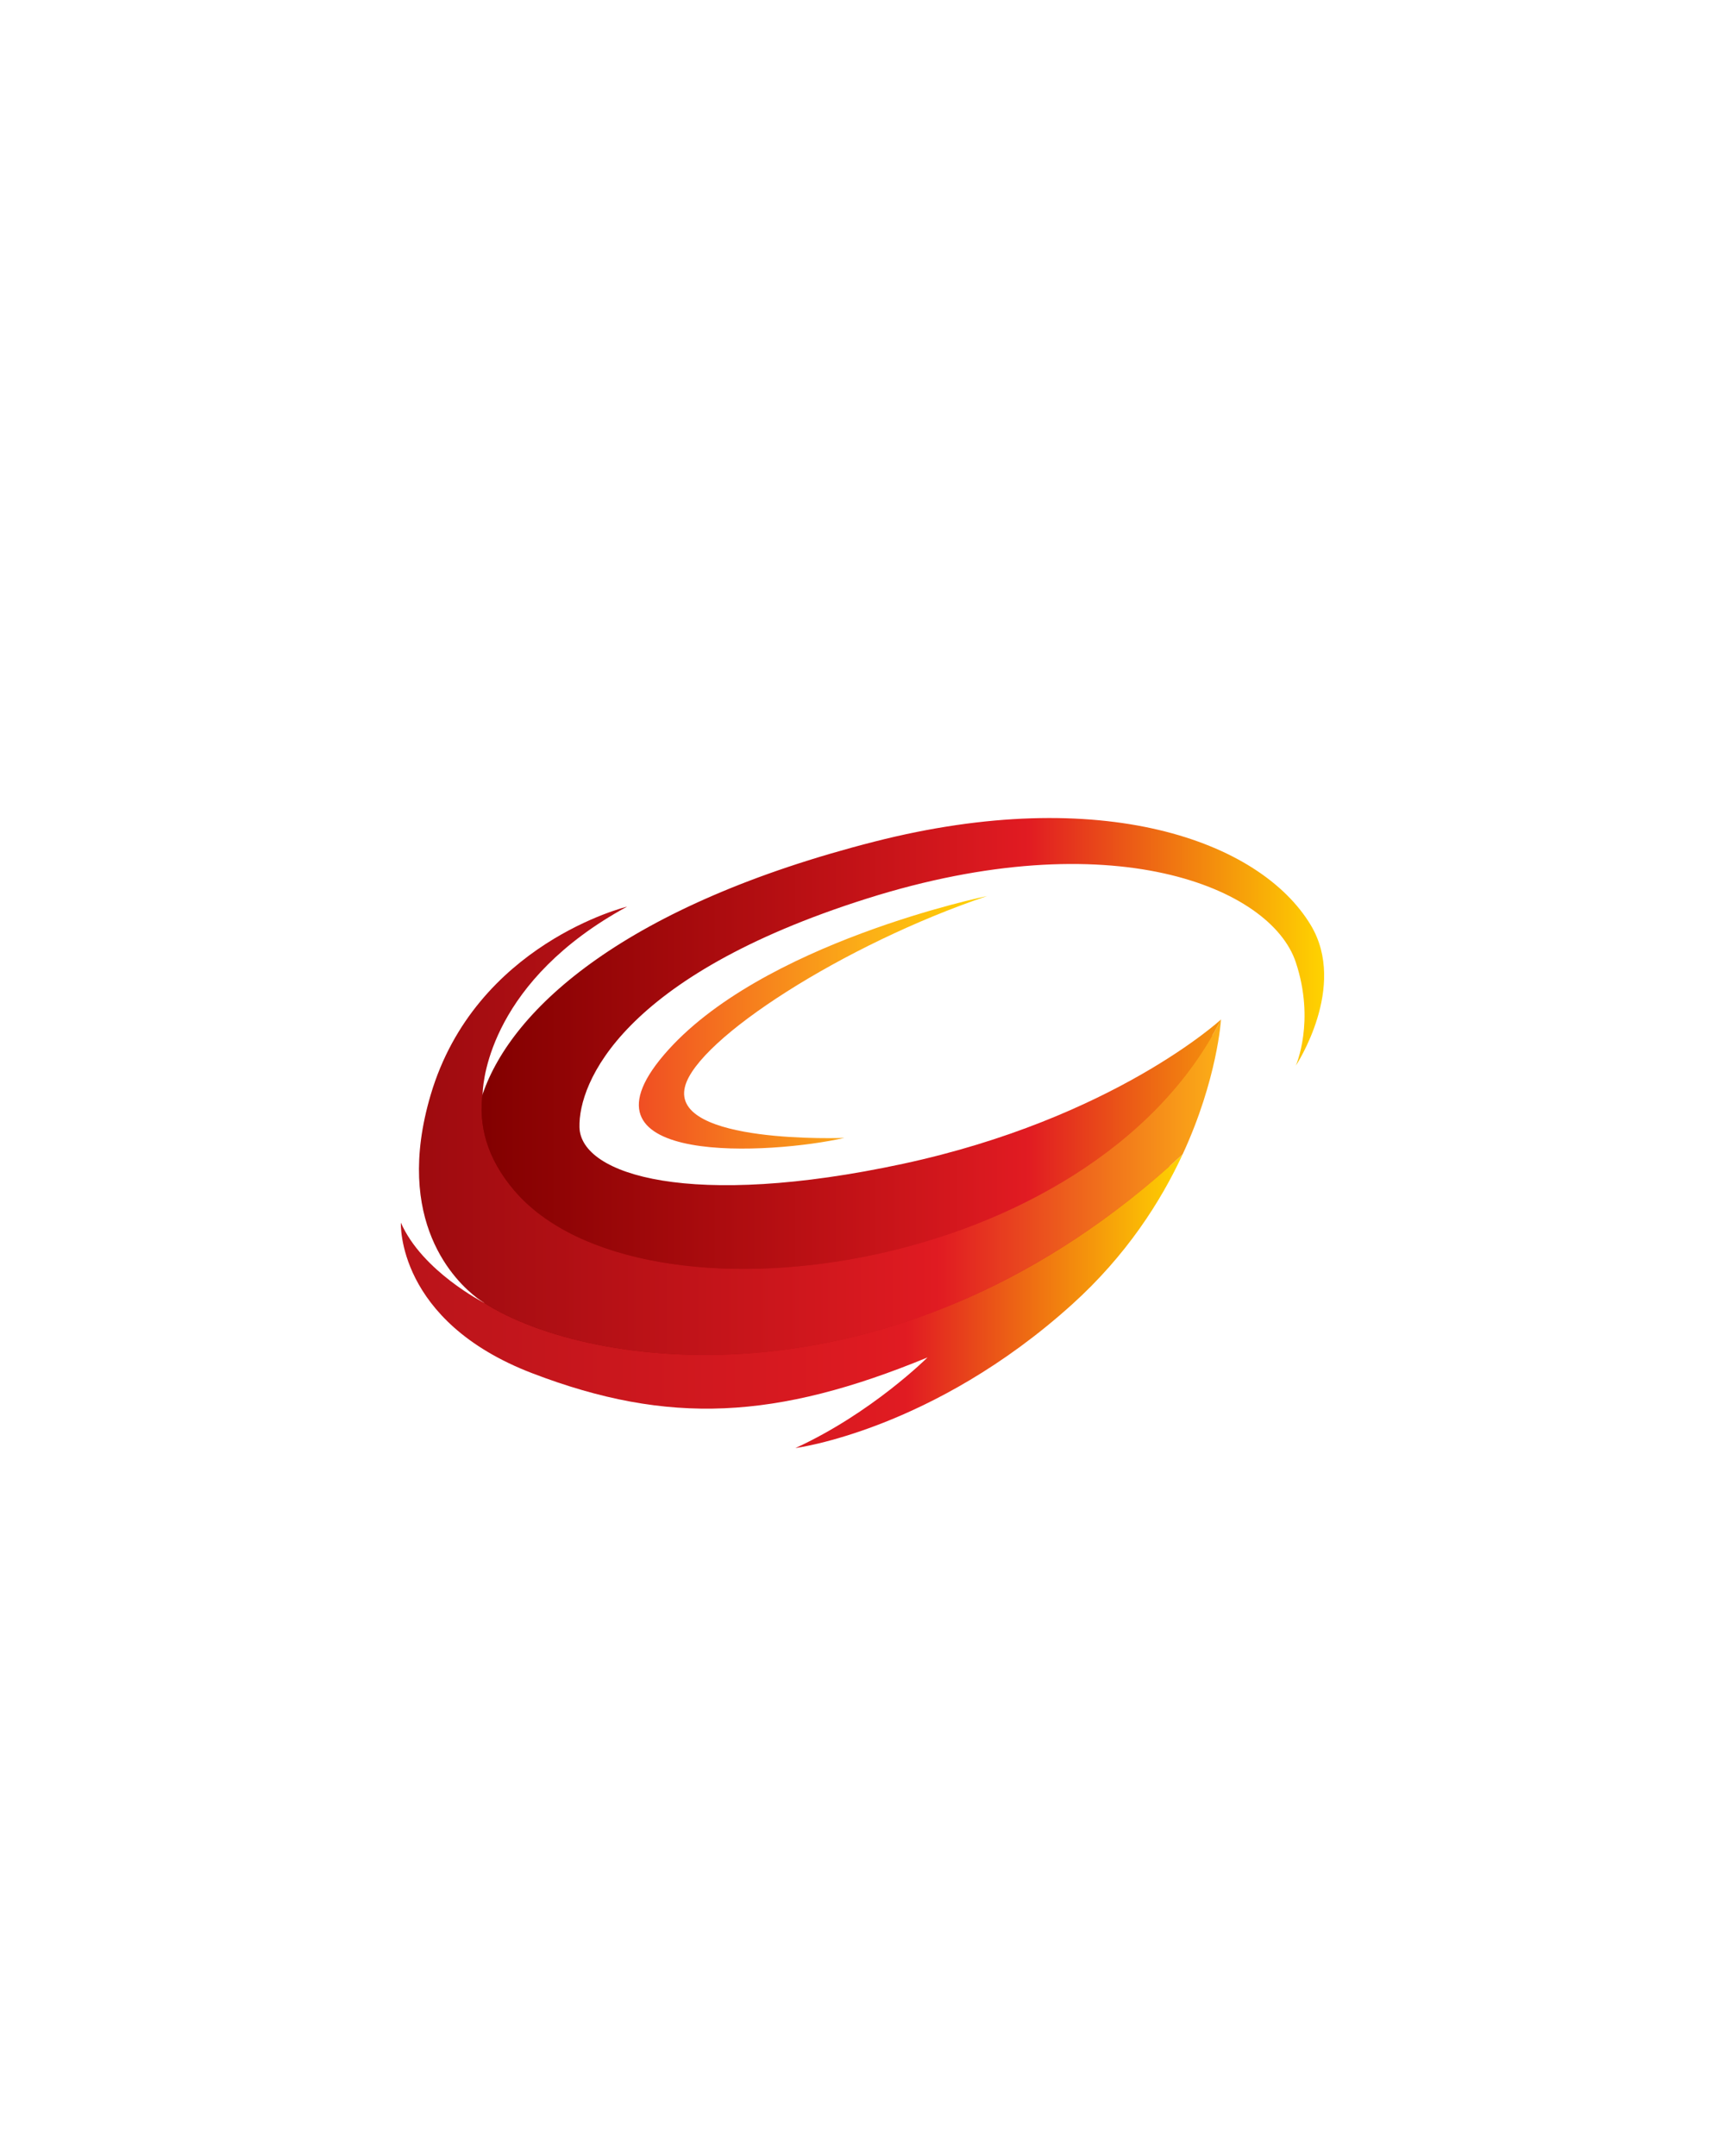 <svg xmlns="http://www.w3.org/2000/svg" xmlns:xlink="http://www.w3.org/1999/xlink" width="1080" zoomAndPan="magnify" viewBox="0 0 810 1012.5" height="1350" preserveAspectRatio="xMidYMid meet" version="1.0"><defs><clipPath id="6ae762868a"><path d="M 193 387 L 619 387 L 619 672 L 193 672 Z M 193 387 " clip-rule="nonzero"/></clipPath><clipPath id="b9901322a1"><path d="M 396.492 671.285 C 420.75 656.5 436.887 640.527 437.738 639.676 L 434.352 634.594 C 394.352 651.074 362.715 658.426 331.781 658.426 C 305.945 658.426 280.301 653.207 251.082 642.012 C 218.953 629.699 204.418 611.801 197.883 598.953 C 196.062 595.371 194.746 591.992 193.797 588.949 C 206.516 604.609 224.867 614.078 225.836 614.574 L 228.812 609.105 C 228.809 609.102 227.688 608.441 225.934 607.109 C 220.965 603.332 211.719 594.805 205.652 580.145 C 198.035 561.746 197.891 539.848 205.211 515.059 C 215.797 479.234 239.715 457.688 257.918 445.918 C 260.461 444.273 262.965 442.77 265.395 441.398 C 251.969 452.387 241.504 464.789 234.137 478.48 C 224.922 495.598 223.695 509.191 223.539 512.949 C 223.516 513.523 223.516 513.859 223.516 513.859 L 229.578 514.867 C 236.938 493.285 255.059 471.891 281.98 452.992 C 314.238 430.344 357.809 411.922 411.477 398.238 C 439.996 390.965 467.395 387.277 492.906 387.277 C 521.906 387.277 548.512 392.18 569.852 401.449 C 589.453 409.965 604.301 421.922 612.801 436.02 C 620.805 449.301 619.312 464.609 615.699 476.777 C 615.688 469.297 614.605 460.492 611.395 450.867 C 603.387 426.859 566.891 402.633 503.398 402.633 C 473.227 402.633 440.465 408.156 406.027 419.051 C 355.312 435.094 317.625 455.375 294.008 479.332 C 270.91 502.766 268.812 522.18 268.984 529.438 C 269.422 548.113 297.043 559.711 341.07 559.711 C 365.309 559.707 393.391 556.312 424.539 549.617 C 476.094 538.531 514.316 520.531 537.305 507.383 C 552.57 498.652 563.223 490.945 569.324 486.156 C 567.715 496.695 563.438 517.16 552.5 540.781 C 540.219 567.312 523.004 590.691 501.336 610.258 C 467.914 640.438 434.844 656.957 412.984 665.504 C 406.941 667.867 401.398 669.766 396.492 671.285 Z M 396.492 671.285 " clip-rule="nonzero"/></clipPath><linearGradient x1="310.862" gradientTransform="matrix(0.623, 0, 0, 0.623, 0.2, 219.168)" y1="497.958" x2="996.523" gradientUnits="userSpaceOnUse" y2="497.958" id="3b9c188174"><stop stop-opacity="1" stop-color="rgb(50.999%, 0%, 0%)" offset="0"/><stop stop-opacity="1" stop-color="rgb(51.224%, 0.064%, 0.079%)" offset="0.004"/><stop stop-opacity="1" stop-color="rgb(51.45%, 0.128%, 0.16%)" offset="0.008"/><stop stop-opacity="1" stop-color="rgb(51.675%, 0.192%, 0.241%)" offset="0.012"/><stop stop-opacity="1" stop-color="rgb(51.901%, 0.256%, 0.322%)" offset="0.016"/><stop stop-opacity="1" stop-color="rgb(52.126%, 0.32%, 0.401%)" offset="0.02"/><stop stop-opacity="1" stop-color="rgb(52.351%, 0.385%, 0.482%)" offset="0.023"/><stop stop-opacity="1" stop-color="rgb(52.577%, 0.449%, 0.563%)" offset="0.027"/><stop stop-opacity="1" stop-color="rgb(52.803%, 0.513%, 0.644%)" offset="0.031"/><stop stop-opacity="1" stop-color="rgb(53.027%, 0.577%, 0.725%)" offset="0.035"/><stop stop-opacity="1" stop-color="rgb(53.253%, 0.641%, 0.806%)" offset="0.039"/><stop stop-opacity="1" stop-color="rgb(53.477%, 0.705%, 0.885%)" offset="0.043"/><stop stop-opacity="1" stop-color="rgb(53.703%, 0.771%, 0.966%)" offset="0.047"/><stop stop-opacity="1" stop-color="rgb(53.929%, 0.835%, 1.047%)" offset="0.051"/><stop stop-opacity="1" stop-color="rgb(54.155%, 0.899%, 1.128%)" offset="0.055"/><stop stop-opacity="1" stop-color="rgb(54.379%, 0.963%, 1.208%)" offset="0.059"/><stop stop-opacity="1" stop-color="rgb(54.605%, 1.027%, 1.289%)" offset="0.062"/><stop stop-opacity="1" stop-color="rgb(54.831%, 1.091%, 1.369%)" offset="0.066"/><stop stop-opacity="1" stop-color="rgb(55.057%, 1.155%, 1.45%)" offset="0.07"/><stop stop-opacity="1" stop-color="rgb(55.281%, 1.219%, 1.53%)" offset="0.074"/><stop stop-opacity="1" stop-color="rgb(55.507%, 1.283%, 1.611%)" offset="0.078"/><stop stop-opacity="1" stop-color="rgb(55.733%, 1.347%, 1.691%)" offset="0.082"/><stop stop-opacity="1" stop-color="rgb(55.959%, 1.413%, 1.772%)" offset="0.086"/><stop stop-opacity="1" stop-color="rgb(56.183%, 1.477%, 1.852%)" offset="0.09"/><stop stop-opacity="1" stop-color="rgb(56.409%, 1.541%, 1.933%)" offset="0.094"/><stop stop-opacity="1" stop-color="rgb(56.635%, 1.605%, 2.014%)" offset="0.098"/><stop stop-opacity="1" stop-color="rgb(56.86%, 1.669%, 2.095%)" offset="0.102"/><stop stop-opacity="1" stop-color="rgb(57.085%, 1.733%, 2.174%)" offset="0.105"/><stop stop-opacity="1" stop-color="rgb(57.31%, 1.797%, 2.255%)" offset="0.109"/><stop stop-opacity="1" stop-color="rgb(57.535%, 1.862%, 2.336%)" offset="0.113"/><stop stop-opacity="1" stop-color="rgb(57.761%, 1.926%, 2.417%)" offset="0.117"/><stop stop-opacity="1" stop-color="rgb(57.986%, 1.99%, 2.498%)" offset="0.121"/><stop stop-opacity="1" stop-color="rgb(58.212%, 2.054%, 2.579%)" offset="0.125"/><stop stop-opacity="1" stop-color="rgb(58.437%, 2.118%, 2.658%)" offset="0.129"/><stop stop-opacity="1" stop-color="rgb(58.662%, 2.184%, 2.739%)" offset="0.133"/><stop stop-opacity="1" stop-color="rgb(58.888%, 2.248%, 2.82%)" offset="0.137"/><stop stop-opacity="1" stop-color="rgb(59.114%, 2.312%, 2.901%)" offset="0.141"/><stop stop-opacity="1" stop-color="rgb(59.338%, 2.376%, 2.98%)" offset="0.145"/><stop stop-opacity="1" stop-color="rgb(59.564%, 2.44%, 3.061%)" offset="0.148"/><stop stop-opacity="1" stop-color="rgb(59.79%, 2.504%, 3.142%)" offset="0.152"/><stop stop-opacity="1" stop-color="rgb(60.016%, 2.568%, 3.223%)" offset="0.156"/><stop stop-opacity="1" stop-color="rgb(60.24%, 2.632%, 3.304%)" offset="0.16"/><stop stop-opacity="1" stop-color="rgb(60.466%, 2.696%, 3.384%)" offset="0.164"/><stop stop-opacity="1" stop-color="rgb(60.69%, 2.76%, 3.464%)" offset="0.168"/><stop stop-opacity="1" stop-color="rgb(60.916%, 2.826%, 3.545%)" offset="0.172"/><stop stop-opacity="1" stop-color="rgb(61.142%, 2.89%, 3.625%)" offset="0.176"/><stop stop-opacity="1" stop-color="rgb(61.368%, 2.954%, 3.706%)" offset="0.18"/><stop stop-opacity="1" stop-color="rgb(61.592%, 3.018%, 3.787%)" offset="0.184"/><stop stop-opacity="1" stop-color="rgb(61.818%, 3.082%, 3.868%)" offset="0.188"/><stop stop-opacity="1" stop-color="rgb(62.044%, 3.146%, 3.947%)" offset="0.191"/><stop stop-opacity="1" stop-color="rgb(62.27%, 3.21%, 4.028%)" offset="0.195"/><stop stop-opacity="1" stop-color="rgb(62.494%, 3.275%, 4.109%)" offset="0.199"/><stop stop-opacity="1" stop-color="rgb(62.72%, 3.339%, 4.19%)" offset="0.203"/><stop stop-opacity="1" stop-color="rgb(62.946%, 3.403%, 4.269%)" offset="0.207"/><stop stop-opacity="1" stop-color="rgb(63.171%, 3.467%, 4.35%)" offset="0.211"/><stop stop-opacity="1" stop-color="rgb(63.396%, 3.531%, 4.431%)" offset="0.215"/><stop stop-opacity="1" stop-color="rgb(63.622%, 3.596%, 4.512%)" offset="0.219"/><stop stop-opacity="1" stop-color="rgb(63.846%, 3.661%, 4.593%)" offset="0.223"/><stop stop-opacity="1" stop-color="rgb(64.072%, 3.725%, 4.674%)" offset="0.227"/><stop stop-opacity="1" stop-color="rgb(64.297%, 3.789%, 4.753%)" offset="0.23"/><stop stop-opacity="1" stop-color="rgb(64.523%, 3.853%, 4.834%)" offset="0.234"/><stop stop-opacity="1" stop-color="rgb(64.748%, 3.917%, 4.915%)" offset="0.238"/><stop stop-opacity="1" stop-color="rgb(64.973%, 3.981%, 4.996%)" offset="0.242"/><stop stop-opacity="1" stop-color="rgb(65.199%, 4.045%, 5.077%)" offset="0.246"/><stop stop-opacity="1" stop-color="rgb(65.425%, 4.109%, 5.157%)" offset="0.25"/><stop stop-opacity="1" stop-color="rgb(65.649%, 4.173%, 5.237%)" offset="0.254"/><stop stop-opacity="1" stop-color="rgb(65.875%, 4.239%, 5.318%)" offset="0.258"/><stop stop-opacity="1" stop-color="rgb(66.101%, 4.303%, 5.399%)" offset="0.262"/><stop stop-opacity="1" stop-color="rgb(66.327%, 4.367%, 5.479%)" offset="0.266"/><stop stop-opacity="1" stop-color="rgb(66.551%, 4.431%, 5.559%)" offset="0.27"/><stop stop-opacity="1" stop-color="rgb(66.777%, 4.495%, 5.64%)" offset="0.273"/><stop stop-opacity="1" stop-color="rgb(67.003%, 4.559%, 5.721%)" offset="0.277"/><stop stop-opacity="1" stop-color="rgb(67.229%, 4.623%, 5.801%)" offset="0.281"/><stop stop-opacity="1" stop-color="rgb(67.453%, 4.688%, 5.882%)" offset="0.285"/><stop stop-opacity="1" stop-color="rgb(67.679%, 4.752%, 5.963%)" offset="0.289"/><stop stop-opacity="1" stop-color="rgb(67.903%, 4.816%, 6.042%)" offset="0.293"/><stop stop-opacity="1" stop-color="rgb(68.129%, 4.88%, 6.123%)" offset="0.297"/><stop stop-opacity="1" stop-color="rgb(68.355%, 4.944%, 6.204%)" offset="0.301"/><stop stop-opacity="1" stop-color="rgb(68.581%, 5.009%, 6.285%)" offset="0.305"/><stop stop-opacity="1" stop-color="rgb(68.805%, 5.074%, 6.366%)" offset="0.309"/><stop stop-opacity="1" stop-color="rgb(69.031%, 5.138%, 6.447%)" offset="0.312"/><stop stop-opacity="1" stop-color="rgb(69.257%, 5.202%, 6.526%)" offset="0.316"/><stop stop-opacity="1" stop-color="rgb(69.482%, 5.266%, 6.607%)" offset="0.32"/><stop stop-opacity="1" stop-color="rgb(69.707%, 5.33%, 6.688%)" offset="0.324"/><stop stop-opacity="1" stop-color="rgb(69.933%, 5.394%, 6.769%)" offset="0.328"/><stop stop-opacity="1" stop-color="rgb(70.158%, 5.458%, 6.848%)" offset="0.332"/><stop stop-opacity="1" stop-color="rgb(70.384%, 5.522%, 6.929%)" offset="0.336"/><stop stop-opacity="1" stop-color="rgb(70.609%, 5.586%, 7.01%)" offset="0.34"/><stop stop-opacity="1" stop-color="rgb(70.834%, 5.652%, 7.091%)" offset="0.344"/><stop stop-opacity="1" stop-color="rgb(71.059%, 5.716%, 7.172%)" offset="0.348"/><stop stop-opacity="1" stop-color="rgb(71.284%, 5.78%, 7.253%)" offset="0.352"/><stop stop-opacity="1" stop-color="rgb(71.51%, 5.844%, 7.332%)" offset="0.355"/><stop stop-opacity="1" stop-color="rgb(71.736%, 5.908%, 7.413%)" offset="0.359"/><stop stop-opacity="1" stop-color="rgb(71.96%, 5.972%, 7.494%)" offset="0.363"/><stop stop-opacity="1" stop-color="rgb(72.186%, 6.036%, 7.574%)" offset="0.367"/><stop stop-opacity="1" stop-color="rgb(72.412%, 6.1%, 7.655%)" offset="0.371"/><stop stop-opacity="1" stop-color="rgb(72.638%, 6.165%, 7.736%)" offset="0.375"/><stop stop-opacity="1" stop-color="rgb(72.862%, 6.229%, 7.816%)" offset="0.379"/><stop stop-opacity="1" stop-color="rgb(73.088%, 6.293%, 7.896%)" offset="0.383"/><stop stop-opacity="1" stop-color="rgb(73.314%, 6.357%, 7.977%)" offset="0.387"/><stop stop-opacity="1" stop-color="rgb(73.54%, 6.422%, 8.058%)" offset="0.391"/><stop stop-opacity="1" stop-color="rgb(73.764%, 6.487%, 8.138%)" offset="0.395"/><stop stop-opacity="1" stop-color="rgb(73.99%, 6.551%, 8.218%)" offset="0.398"/><stop stop-opacity="1" stop-color="rgb(74.216%, 6.615%, 8.299%)" offset="0.402"/><stop stop-opacity="1" stop-color="rgb(74.442%, 6.679%, 8.38%)" offset="0.406"/><stop stop-opacity="1" stop-color="rgb(74.666%, 6.743%, 8.461%)" offset="0.41"/><stop stop-opacity="1" stop-color="rgb(74.892%, 6.807%, 8.542%)" offset="0.414"/><stop stop-opacity="1" stop-color="rgb(75.116%, 6.871%, 8.621%)" offset="0.418"/><stop stop-opacity="1" stop-color="rgb(75.342%, 6.935%, 8.702%)" offset="0.422"/><stop stop-opacity="1" stop-color="rgb(75.568%, 6.999%, 8.783%)" offset="0.426"/><stop stop-opacity="1" stop-color="rgb(75.793%, 7.065%, 8.864%)" offset="0.43"/><stop stop-opacity="1" stop-color="rgb(76.018%, 7.129%, 8.945%)" offset="0.434"/><stop stop-opacity="1" stop-color="rgb(76.244%, 7.193%, 9.026%)" offset="0.438"/><stop stop-opacity="1" stop-color="rgb(76.469%, 7.257%, 9.105%)" offset="0.441"/><stop stop-opacity="1" stop-color="rgb(76.695%, 7.321%, 9.186%)" offset="0.445"/><stop stop-opacity="1" stop-color="rgb(76.92%, 7.385%, 9.267%)" offset="0.449"/><stop stop-opacity="1" stop-color="rgb(77.145%, 7.449%, 9.348%)" offset="0.453"/><stop stop-opacity="1" stop-color="rgb(77.371%, 7.513%, 9.427%)" offset="0.457"/><stop stop-opacity="1" stop-color="rgb(77.597%, 7.578%, 9.508%)" offset="0.461"/><stop stop-opacity="1" stop-color="rgb(77.821%, 7.642%, 9.589%)" offset="0.465"/><stop stop-opacity="1" stop-color="rgb(78.047%, 7.706%, 9.669%)" offset="0.469"/><stop stop-opacity="1" stop-color="rgb(78.271%, 7.77%, 9.75%)" offset="0.473"/><stop stop-opacity="1" stop-color="rgb(78.497%, 7.835%, 9.831%)" offset="0.477"/><stop stop-opacity="1" stop-color="rgb(78.723%, 7.899%, 9.911%)" offset="0.48"/><stop stop-opacity="1" stop-color="rgb(78.949%, 7.964%, 9.991%)" offset="0.484"/><stop stop-opacity="1" stop-color="rgb(79.173%, 8.028%, 10.072%)" offset="0.488"/><stop stop-opacity="1" stop-color="rgb(79.399%, 8.092%, 10.153%)" offset="0.492"/><stop stop-opacity="1" stop-color="rgb(79.625%, 8.156%, 10.234%)" offset="0.496"/><stop stop-opacity="1" stop-color="rgb(79.851%, 8.22%, 10.315%)" offset="0.5"/><stop stop-opacity="1" stop-color="rgb(80.075%, 8.284%, 10.394%)" offset="0.504"/><stop stop-opacity="1" stop-color="rgb(80.301%, 8.348%, 10.475%)" offset="0.508"/><stop stop-opacity="1" stop-color="rgb(80.527%, 8.412%, 10.556%)" offset="0.512"/><stop stop-opacity="1" stop-color="rgb(80.753%, 8.478%, 10.637%)" offset="0.516"/><stop stop-opacity="1" stop-color="rgb(80.977%, 8.542%, 10.716%)" offset="0.52"/><stop stop-opacity="1" stop-color="rgb(81.203%, 8.606%, 10.797%)" offset="0.523"/><stop stop-opacity="1" stop-color="rgb(81.427%, 8.67%, 10.878%)" offset="0.527"/><stop stop-opacity="1" stop-color="rgb(81.653%, 8.734%, 10.959%)" offset="0.531"/><stop stop-opacity="1" stop-color="rgb(81.879%, 8.798%, 11.04%)" offset="0.535"/><stop stop-opacity="1" stop-color="rgb(82.104%, 8.862%, 11.121%)" offset="0.539"/><stop stop-opacity="1" stop-color="rgb(82.329%, 8.926%, 11.2%)" offset="0.543"/><stop stop-opacity="1" stop-color="rgb(82.555%, 8.99%, 11.281%)" offset="0.547"/><stop stop-opacity="1" stop-color="rgb(82.78%, 9.055%, 11.362%)" offset="0.551"/><stop stop-opacity="1" stop-color="rgb(83.006%, 9.12%, 11.443%)" offset="0.555"/><stop stop-opacity="1" stop-color="rgb(83.231%, 9.184%, 11.523%)" offset="0.559"/><stop stop-opacity="1" stop-color="rgb(83.456%, 9.248%, 11.604%)" offset="0.562"/><stop stop-opacity="1" stop-color="rgb(83.682%, 9.312%, 11.684%)" offset="0.566"/><stop stop-opacity="1" stop-color="rgb(83.908%, 9.377%, 11.765%)" offset="0.57"/><stop stop-opacity="1" stop-color="rgb(84.132%, 9.441%, 11.845%)" offset="0.574"/><stop stop-opacity="1" stop-color="rgb(84.358%, 9.505%, 11.926%)" offset="0.578"/><stop stop-opacity="1" stop-color="rgb(84.584%, 9.569%, 12.006%)" offset="0.582"/><stop stop-opacity="1" stop-color="rgb(84.81%, 9.633%, 12.086%)" offset="0.586"/><stop stop-opacity="1" stop-color="rgb(85.034%, 9.697%, 12.167%)" offset="0.59"/><stop stop-opacity="1" stop-color="rgb(85.26%, 9.761%, 12.248%)" offset="0.594"/><stop stop-opacity="1" stop-color="rgb(85.484%, 9.825%, 12.329%)" offset="0.598"/><stop stop-opacity="1" stop-color="rgb(85.71%, 9.891%, 12.41%)" offset="0.602"/><stop stop-opacity="1" stop-color="rgb(85.936%, 9.955%, 12.489%)" offset="0.605"/><stop stop-opacity="1" stop-color="rgb(86.162%, 10.019%, 12.57%)" offset="0.609"/><stop stop-opacity="1" stop-color="rgb(86.386%, 10.083%, 12.651%)" offset="0.613"/><stop stop-opacity="1" stop-color="rgb(86.612%, 10.147%, 12.732%)" offset="0.617"/><stop stop-opacity="1" stop-color="rgb(86.838%, 10.211%, 12.813%)" offset="0.621"/><stop stop-opacity="1" stop-color="rgb(87.064%, 10.275%, 12.894%)" offset="0.625"/><stop stop-opacity="1" stop-color="rgb(87.288%, 10.339%, 12.973%)" offset="0.629"/><stop stop-opacity="1" stop-color="rgb(87.514%, 10.403%, 13.054%)" offset="0.633"/><stop stop-opacity="1" stop-color="rgb(87.74%, 10.468%, 13.135%)" offset="0.637"/><stop stop-opacity="1" stop-color="rgb(87.965%, 10.533%, 13.216%)" offset="0.641"/><stop stop-opacity="1" stop-color="rgb(88.145%, 10.954%, 13.185%)" offset="0.645"/><stop stop-opacity="1" stop-color="rgb(88.326%, 11.375%, 13.156%)" offset="0.648"/><stop stop-opacity="1" stop-color="rgb(88.457%, 12.184%, 13.008%)" offset="0.652"/><stop stop-opacity="1" stop-color="rgb(88.589%, 12.993%, 12.86%)" offset="0.656"/><stop stop-opacity="1" stop-color="rgb(88.721%, 13.802%, 12.712%)" offset="0.66"/><stop stop-opacity="1" stop-color="rgb(88.852%, 14.61%, 12.564%)" offset="0.664"/><stop stop-opacity="1" stop-color="rgb(88.983%, 15.419%, 12.415%)" offset="0.668"/><stop stop-opacity="1" stop-color="rgb(89.116%, 16.228%, 12.267%)" offset="0.672"/><stop stop-opacity="1" stop-color="rgb(89.247%, 17.036%, 12.119%)" offset="0.676"/><stop stop-opacity="1" stop-color="rgb(89.378%, 17.845%, 11.971%)" offset="0.68"/><stop stop-opacity="1" stop-color="rgb(89.51%, 18.654%, 11.821%)" offset="0.684"/><stop stop-opacity="1" stop-color="rgb(89.642%, 19.463%, 11.673%)" offset="0.688"/><stop stop-opacity="1" stop-color="rgb(89.774%, 20.271%, 11.525%)" offset="0.691"/><stop stop-opacity="1" stop-color="rgb(89.905%, 21.08%, 11.377%)" offset="0.695"/><stop stop-opacity="1" stop-color="rgb(90.036%, 21.889%, 11.227%)" offset="0.699"/><stop stop-opacity="1" stop-color="rgb(90.169%, 22.697%, 11.079%)" offset="0.703"/><stop stop-opacity="1" stop-color="rgb(90.3%, 23.506%, 10.931%)" offset="0.707"/><stop stop-opacity="1" stop-color="rgb(90.431%, 24.315%, 10.783%)" offset="0.711"/><stop stop-opacity="1" stop-color="rgb(90.562%, 25.124%, 10.634%)" offset="0.715"/><stop stop-opacity="1" stop-color="rgb(90.695%, 25.932%, 10.486%)" offset="0.719"/><stop stop-opacity="1" stop-color="rgb(90.826%, 26.741%, 10.338%)" offset="0.723"/><stop stop-opacity="1" stop-color="rgb(90.958%, 27.55%, 10.19%)" offset="0.727"/><stop stop-opacity="1" stop-color="rgb(91.089%, 28.358%, 10.042%)" offset="0.73"/><stop stop-opacity="1" stop-color="rgb(91.222%, 29.167%, 9.894%)" offset="0.734"/><stop stop-opacity="1" stop-color="rgb(91.353%, 29.976%, 9.744%)" offset="0.738"/><stop stop-opacity="1" stop-color="rgb(91.484%, 30.785%, 9.596%)" offset="0.742"/><stop stop-opacity="1" stop-color="rgb(91.615%, 31.592%, 9.448%)" offset="0.746"/><stop stop-opacity="1" stop-color="rgb(91.748%, 32.401%, 9.3%)" offset="0.75"/><stop stop-opacity="1" stop-color="rgb(91.879%, 33.209%, 9.151%)" offset="0.754"/><stop stop-opacity="1" stop-color="rgb(92.01%, 34.018%, 9.003%)" offset="0.758"/><stop stop-opacity="1" stop-color="rgb(92.142%, 34.827%, 8.855%)" offset="0.762"/><stop stop-opacity="1" stop-color="rgb(92.274%, 35.635%, 8.707%)" offset="0.766"/><stop stop-opacity="1" stop-color="rgb(92.406%, 36.444%, 8.557%)" offset="0.77"/><stop stop-opacity="1" stop-color="rgb(92.537%, 37.253%, 8.409%)" offset="0.773"/><stop stop-opacity="1" stop-color="rgb(92.668%, 38.062%, 8.261%)" offset="0.777"/><stop stop-opacity="1" stop-color="rgb(92.801%, 38.87%, 8.113%)" offset="0.781"/><stop stop-opacity="1" stop-color="rgb(92.932%, 39.679%, 7.964%)" offset="0.785"/><stop stop-opacity="1" stop-color="rgb(93.063%, 40.488%, 7.816%)" offset="0.789"/><stop stop-opacity="1" stop-color="rgb(93.195%, 41.296%, 7.668%)" offset="0.793"/><stop stop-opacity="1" stop-color="rgb(93.327%, 42.105%, 7.52%)" offset="0.797"/><stop stop-opacity="1" stop-color="rgb(93.459%, 42.914%, 7.372%)" offset="0.801"/><stop stop-opacity="1" stop-color="rgb(93.59%, 43.723%, 7.224%)" offset="0.805"/><stop stop-opacity="1" stop-color="rgb(93.721%, 44.531%, 7.074%)" offset="0.809"/><stop stop-opacity="1" stop-color="rgb(93.854%, 45.34%, 6.926%)" offset="0.812"/><stop stop-opacity="1" stop-color="rgb(93.985%, 46.149%, 6.778%)" offset="0.816"/><stop stop-opacity="1" stop-color="rgb(94.116%, 46.957%, 6.63%)" offset="0.82"/><stop stop-opacity="1" stop-color="rgb(94.247%, 47.766%, 6.48%)" offset="0.824"/><stop stop-opacity="1" stop-color="rgb(94.38%, 48.575%, 6.332%)" offset="0.828"/><stop stop-opacity="1" stop-color="rgb(94.511%, 49.384%, 6.184%)" offset="0.832"/><stop stop-opacity="1" stop-color="rgb(94.643%, 50.192%, 6.036%)" offset="0.836"/><stop stop-opacity="1" stop-color="rgb(94.774%, 51.001%, 5.887%)" offset="0.84"/><stop stop-opacity="1" stop-color="rgb(94.907%, 51.81%, 5.739%)" offset="0.844"/><stop stop-opacity="1" stop-color="rgb(95.038%, 52.618%, 5.591%)" offset="0.848"/><stop stop-opacity="1" stop-color="rgb(95.171%, 53.427%, 5.443%)" offset="0.852"/><stop stop-opacity="1" stop-color="rgb(95.302%, 54.236%, 5.293%)" offset="0.855"/><stop stop-opacity="1" stop-color="rgb(95.433%, 55.045%, 5.145%)" offset="0.859"/><stop stop-opacity="1" stop-color="rgb(95.564%, 55.853%, 4.997%)" offset="0.863"/><stop stop-opacity="1" stop-color="rgb(95.697%, 56.662%, 4.849%)" offset="0.867"/><stop stop-opacity="1" stop-color="rgb(95.828%, 57.471%, 4.7%)" offset="0.871"/><stop stop-opacity="1" stop-color="rgb(95.959%, 58.279%, 4.552%)" offset="0.875"/><stop stop-opacity="1" stop-color="rgb(96.091%, 59.088%, 4.404%)" offset="0.879"/><stop stop-opacity="1" stop-color="rgb(96.223%, 59.897%, 4.256%)" offset="0.883"/><stop stop-opacity="1" stop-color="rgb(96.355%, 60.706%, 4.108%)" offset="0.887"/><stop stop-opacity="1" stop-color="rgb(96.486%, 61.514%, 3.96%)" offset="0.891"/><stop stop-opacity="1" stop-color="rgb(96.617%, 62.323%, 3.81%)" offset="0.895"/><stop stop-opacity="1" stop-color="rgb(96.75%, 63.132%, 3.662%)" offset="0.898"/><stop stop-opacity="1" stop-color="rgb(96.881%, 63.94%, 3.514%)" offset="0.902"/><stop stop-opacity="1" stop-color="rgb(97.012%, 64.749%, 3.366%)" offset="0.906"/><stop stop-opacity="1" stop-color="rgb(97.144%, 65.558%, 3.217%)" offset="0.91"/><stop stop-opacity="1" stop-color="rgb(97.276%, 66.367%, 3.069%)" offset="0.914"/><stop stop-opacity="1" stop-color="rgb(97.408%, 67.175%, 2.921%)" offset="0.918"/><stop stop-opacity="1" stop-color="rgb(97.539%, 67.984%, 2.773%)" offset="0.922"/><stop stop-opacity="1" stop-color="rgb(97.67%, 68.793%, 2.623%)" offset="0.926"/><stop stop-opacity="1" stop-color="rgb(97.803%, 69.601%, 2.475%)" offset="0.93"/><stop stop-opacity="1" stop-color="rgb(97.934%, 70.41%, 2.327%)" offset="0.934"/><stop stop-opacity="1" stop-color="rgb(98.065%, 71.219%, 2.179%)" offset="0.938"/><stop stop-opacity="1" stop-color="rgb(98.196%, 72.028%, 2.029%)" offset="0.941"/><stop stop-opacity="1" stop-color="rgb(98.329%, 72.836%, 1.881%)" offset="0.945"/><stop stop-opacity="1" stop-color="rgb(98.46%, 73.645%, 1.733%)" offset="0.949"/><stop stop-opacity="1" stop-color="rgb(98.592%, 74.454%, 1.585%)" offset="0.953"/><stop stop-opacity="1" stop-color="rgb(98.723%, 75.261%, 1.437%)" offset="0.957"/><stop stop-opacity="1" stop-color="rgb(98.856%, 76.07%, 1.289%)" offset="0.961"/><stop stop-opacity="1" stop-color="rgb(98.987%, 76.878%, 1.14%)" offset="0.965"/><stop stop-opacity="1" stop-color="rgb(99.118%, 77.687%, 0.992%)" offset="0.969"/><stop stop-opacity="1" stop-color="rgb(99.249%, 78.496%, 0.844%)" offset="0.973"/><stop stop-opacity="1" stop-color="rgb(99.382%, 79.305%, 0.696%)" offset="0.977"/><stop stop-opacity="1" stop-color="rgb(99.513%, 80.113%, 0.546%)" offset="0.98"/><stop stop-opacity="1" stop-color="rgb(99.644%, 80.922%, 0.398%)" offset="0.984"/><stop stop-opacity="1" stop-color="rgb(99.776%, 81.731%, 0.25%)" offset="0.988"/><stop stop-opacity="1" stop-color="rgb(99.908%, 82.539%, 0.102%)" offset="0.992"/><stop stop-opacity="1" stop-color="rgb(99.954%, 82.819%, 0.05%)" offset="0.996"/><stop stop-opacity="1" stop-color="rgb(100%, 83.099%, 0%)" offset="1"/></linearGradient><clipPath id="4e6958e48c"><path d="M 299 420 L 464 420 L 464 540 L 299 540 Z M 299 420 " clip-rule="nonzero"/></clipPath><clipPath id="fefbcb1613"><path d="M 463.535 420.793 C 463.535 420.793 356.727 442.684 311.762 495.379 C 266.797 548.074 362.66 542.086 396.5 534.379 C 396.5 534.379 314.781 537.578 321.637 510.355 C 327.289 487.902 396.273 443.48 463.535 420.793 Z M 463.535 420.793 " clip-rule="nonzero"/></clipPath><linearGradient x1="428.081" gradientTransform="matrix(0.623, 0, 0, 0.623, 0.2, 219.168)" y1="418.986" x2="743.991" gradientUnits="userSpaceOnUse" y2="418.986" id="e75c493f68"><stop stop-opacity="1" stop-color="rgb(94.099%, 30.6%, 13.699%)" offset="0"/><stop stop-opacity="1" stop-color="rgb(94.099%, 30.6%, 13.699%)" offset="0.125"/><stop stop-opacity="1" stop-color="rgb(94.099%, 30.6%, 13.699%)" offset="0.156"/><stop stop-opacity="1" stop-color="rgb(94.113%, 30.713%, 13.686%)" offset="0.172"/><stop stop-opacity="1" stop-color="rgb(94.16%, 31.1%, 13.637%)" offset="0.176"/><stop stop-opacity="1" stop-color="rgb(94.196%, 31.377%, 13.603%)" offset="0.18"/><stop stop-opacity="1" stop-color="rgb(94.229%, 31.651%, 13.568%)" offset="0.184"/><stop stop-opacity="1" stop-color="rgb(94.264%, 31.927%, 13.535%)" offset="0.188"/><stop stop-opacity="1" stop-color="rgb(94.298%, 32.202%, 13.501%)" offset="0.191"/><stop stop-opacity="1" stop-color="rgb(94.331%, 32.478%, 13.467%)" offset="0.195"/><stop stop-opacity="1" stop-color="rgb(94.365%, 32.753%, 13.432%)" offset="0.199"/><stop stop-opacity="1" stop-color="rgb(94.4%, 33.029%, 13.399%)" offset="0.203"/><stop stop-opacity="1" stop-color="rgb(94.434%, 33.304%, 13.364%)" offset="0.207"/><stop stop-opacity="1" stop-color="rgb(94.469%, 33.58%, 13.33%)" offset="0.211"/><stop stop-opacity="1" stop-color="rgb(94.502%, 33.856%, 13.297%)" offset="0.215"/><stop stop-opacity="1" stop-color="rgb(94.536%, 34.132%, 13.263%)" offset="0.219"/><stop stop-opacity="1" stop-color="rgb(94.569%, 34.407%, 13.228%)" offset="0.223"/><stop stop-opacity="1" stop-color="rgb(94.604%, 34.683%, 13.194%)" offset="0.227"/><stop stop-opacity="1" stop-color="rgb(94.638%, 34.958%, 13.159%)" offset="0.23"/><stop stop-opacity="1" stop-color="rgb(94.673%, 35.234%, 13.126%)" offset="0.234"/><stop stop-opacity="1" stop-color="rgb(94.707%, 35.509%, 13.092%)" offset="0.238"/><stop stop-opacity="1" stop-color="rgb(94.74%, 35.785%, 13.058%)" offset="0.242"/><stop stop-opacity="1" stop-color="rgb(94.774%, 36.06%, 13.023%)" offset="0.246"/><stop stop-opacity="1" stop-color="rgb(94.809%, 36.336%, 12.99%)" offset="0.25"/><stop stop-opacity="1" stop-color="rgb(94.843%, 36.61%, 12.955%)" offset="0.254"/><stop stop-opacity="1" stop-color="rgb(94.878%, 36.887%, 12.921%)" offset="0.258"/><stop stop-opacity="1" stop-color="rgb(94.911%, 37.163%, 12.888%)" offset="0.262"/><stop stop-opacity="1" stop-color="rgb(94.945%, 37.439%, 12.854%)" offset="0.266"/><stop stop-opacity="1" stop-color="rgb(94.978%, 37.714%, 12.819%)" offset="0.27"/><stop stop-opacity="1" stop-color="rgb(95.013%, 37.99%, 12.785%)" offset="0.273"/><stop stop-opacity="1" stop-color="rgb(95.047%, 38.264%, 12.75%)" offset="0.277"/><stop stop-opacity="1" stop-color="rgb(95.082%, 38.541%, 12.717%)" offset="0.281"/><stop stop-opacity="1" stop-color="rgb(95.116%, 38.815%, 12.683%)" offset="0.285"/><stop stop-opacity="1" stop-color="rgb(95.149%, 39.091%, 12.65%)" offset="0.289"/><stop stop-opacity="1" stop-color="rgb(95.183%, 39.366%, 12.614%)" offset="0.293"/><stop stop-opacity="1" stop-color="rgb(95.218%, 39.642%, 12.581%)" offset="0.297"/><stop stop-opacity="1" stop-color="rgb(95.251%, 39.917%, 12.546%)" offset="0.301"/><stop stop-opacity="1" stop-color="rgb(95.287%, 40.193%, 12.512%)" offset="0.305"/><stop stop-opacity="1" stop-color="rgb(95.32%, 40.469%, 12.479%)" offset="0.309"/><stop stop-opacity="1" stop-color="rgb(95.354%, 40.746%, 12.445%)" offset="0.312"/><stop stop-opacity="1" stop-color="rgb(95.387%, 41.02%, 12.41%)" offset="0.316"/><stop stop-opacity="1" stop-color="rgb(95.422%, 41.296%, 12.376%)" offset="0.32"/><stop stop-opacity="1" stop-color="rgb(95.456%, 41.571%, 12.341%)" offset="0.324"/><stop stop-opacity="1" stop-color="rgb(95.491%, 41.847%, 12.308%)" offset="0.328"/><stop stop-opacity="1" stop-color="rgb(95.525%, 42.122%, 12.274%)" offset="0.332"/><stop stop-opacity="1" stop-color="rgb(95.558%, 42.398%, 12.241%)" offset="0.336"/><stop stop-opacity="1" stop-color="rgb(95.592%, 42.673%, 12.206%)" offset="0.34"/><stop stop-opacity="1" stop-color="rgb(95.627%, 42.949%, 12.172%)" offset="0.344"/><stop stop-opacity="1" stop-color="rgb(95.66%, 43.224%, 12.137%)" offset="0.348"/><stop stop-opacity="1" stop-color="rgb(95.695%, 43.5%, 12.103%)" offset="0.352"/><stop stop-opacity="1" stop-color="rgb(95.729%, 43.776%, 12.07%)" offset="0.355"/><stop stop-opacity="1" stop-color="rgb(95.763%, 44.052%, 12.036%)" offset="0.359"/><stop stop-opacity="1" stop-color="rgb(95.796%, 44.327%, 12.001%)" offset="0.363"/><stop stop-opacity="1" stop-color="rgb(95.831%, 44.603%, 11.967%)" offset="0.367"/><stop stop-opacity="1" stop-color="rgb(95.865%, 44.878%, 11.932%)" offset="0.371"/><stop stop-opacity="1" stop-color="rgb(95.9%, 45.154%, 11.899%)" offset="0.375"/><stop stop-opacity="1" stop-color="rgb(95.934%, 45.428%, 11.865%)" offset="0.379"/><stop stop-opacity="1" stop-color="rgb(95.967%, 45.705%, 11.832%)" offset="0.383"/><stop stop-opacity="1" stop-color="rgb(96.001%, 45.979%, 11.797%)" offset="0.387"/><stop stop-opacity="1" stop-color="rgb(96.036%, 46.255%, 11.763%)" offset="0.391"/><stop stop-opacity="1" stop-color="rgb(96.069%, 46.53%, 11.728%)" offset="0.395"/><stop stop-opacity="1" stop-color="rgb(96.104%, 46.806%, 11.694%)" offset="0.398"/><stop stop-opacity="1" stop-color="rgb(96.138%, 47.083%, 11.661%)" offset="0.402"/><stop stop-opacity="1" stop-color="rgb(96.172%, 47.359%, 11.627%)" offset="0.406"/><stop stop-opacity="1" stop-color="rgb(96.205%, 47.633%, 11.592%)" offset="0.41"/><stop stop-opacity="1" stop-color="rgb(96.24%, 47.91%, 11.559%)" offset="0.414"/><stop stop-opacity="1" stop-color="rgb(96.274%, 48.184%, 11.523%)" offset="0.418"/><stop stop-opacity="1" stop-color="rgb(96.309%, 48.46%, 11.49%)" offset="0.422"/><stop stop-opacity="1" stop-color="rgb(96.342%, 48.735%, 11.455%)" offset="0.426"/><stop stop-opacity="1" stop-color="rgb(96.376%, 49.011%, 11.421%)" offset="0.43"/><stop stop-opacity="1" stop-color="rgb(96.41%, 49.286%, 11.388%)" offset="0.434"/><stop stop-opacity="1" stop-color="rgb(96.445%, 49.562%, 11.354%)" offset="0.438"/><stop stop-opacity="1" stop-color="rgb(96.478%, 49.837%, 11.319%)" offset="0.441"/><stop stop-opacity="1" stop-color="rgb(96.513%, 50.113%, 11.285%)" offset="0.445"/><stop stop-opacity="1" stop-color="rgb(96.547%, 50.389%, 11.25%)" offset="0.449"/><stop stop-opacity="1" stop-color="rgb(96.581%, 50.665%, 11.217%)" offset="0.453"/><stop stop-opacity="1" stop-color="rgb(96.614%, 50.94%, 11.183%)" offset="0.457"/><stop stop-opacity="1" stop-color="rgb(96.649%, 51.216%, 11.15%)" offset="0.461"/><stop stop-opacity="1" stop-color="rgb(96.683%, 51.491%, 11.115%)" offset="0.465"/><stop stop-opacity="1" stop-color="rgb(96.718%, 51.767%, 11.081%)" offset="0.469"/><stop stop-opacity="1" stop-color="rgb(96.751%, 52.042%, 11.046%)" offset="0.473"/><stop stop-opacity="1" stop-color="rgb(96.785%, 52.318%, 11.012%)" offset="0.477"/><stop stop-opacity="1" stop-color="rgb(96.819%, 52.592%, 10.979%)" offset="0.48"/><stop stop-opacity="1" stop-color="rgb(96.854%, 52.869%, 10.945%)" offset="0.484"/><stop stop-opacity="1" stop-color="rgb(96.887%, 53.143%, 10.91%)" offset="0.488"/><stop stop-opacity="1" stop-color="rgb(96.922%, 53.419%, 10.876%)" offset="0.492"/><stop stop-opacity="1" stop-color="rgb(96.956%, 53.696%, 10.841%)" offset="0.496"/><stop stop-opacity="1" stop-color="rgb(96.989%, 53.972%, 10.808%)" offset="0.5"/><stop stop-opacity="1" stop-color="rgb(97.023%, 54.247%, 10.774%)" offset="0.504"/><stop stop-opacity="1" stop-color="rgb(97.058%, 54.523%, 10.741%)" offset="0.508"/><stop stop-opacity="1" stop-color="rgb(97.092%, 54.797%, 10.706%)" offset="0.512"/><stop stop-opacity="1" stop-color="rgb(97.127%, 55.074%, 10.672%)" offset="0.516"/><stop stop-opacity="1" stop-color="rgb(97.16%, 55.348%, 10.637%)" offset="0.52"/><stop stop-opacity="1" stop-color="rgb(97.194%, 55.624%, 10.603%)" offset="0.523"/><stop stop-opacity="1" stop-color="rgb(97.227%, 55.899%, 10.57%)" offset="0.527"/><stop stop-opacity="1" stop-color="rgb(97.263%, 56.175%, 10.536%)" offset="0.531"/><stop stop-opacity="1" stop-color="rgb(97.296%, 56.45%, 10.501%)" offset="0.535"/><stop stop-opacity="1" stop-color="rgb(97.331%, 56.726%, 10.468%)" offset="0.539"/><stop stop-opacity="1" stop-color="rgb(97.365%, 57.002%, 10.432%)" offset="0.543"/><stop stop-opacity="1" stop-color="rgb(97.398%, 57.278%, 10.399%)" offset="0.547"/><stop stop-opacity="1" stop-color="rgb(97.432%, 57.553%, 10.365%)" offset="0.551"/><stop stop-opacity="1" stop-color="rgb(97.467%, 57.829%, 10.332%)" offset="0.555"/><stop stop-opacity="1" stop-color="rgb(97.501%, 58.104%, 10.297%)" offset="0.559"/><stop stop-opacity="1" stop-color="rgb(97.536%, 58.38%, 10.263%)" offset="0.562"/><stop stop-opacity="1" stop-color="rgb(97.569%, 58.655%, 10.228%)" offset="0.566"/><stop stop-opacity="1" stop-color="rgb(97.603%, 58.931%, 10.194%)" offset="0.57"/><stop stop-opacity="1" stop-color="rgb(97.636%, 59.206%, 10.161%)" offset="0.574"/><stop stop-opacity="1" stop-color="rgb(97.672%, 59.482%, 10.127%)" offset="0.578"/><stop stop-opacity="1" stop-color="rgb(97.705%, 59.756%, 10.092%)" offset="0.582"/><stop stop-opacity="1" stop-color="rgb(97.74%, 60.033%, 10.059%)" offset="0.586"/><stop stop-opacity="1" stop-color="rgb(97.774%, 60.309%, 10.023%)" offset="0.59"/><stop stop-opacity="1" stop-color="rgb(97.807%, 60.585%, 9.99%)" offset="0.594"/><stop stop-opacity="1" stop-color="rgb(97.841%, 60.86%, 9.956%)" offset="0.598"/><stop stop-opacity="1" stop-color="rgb(97.876%, 61.136%, 9.923%)" offset="0.602"/><stop stop-opacity="1" stop-color="rgb(97.91%, 61.411%, 9.888%)" offset="0.605"/><stop stop-opacity="1" stop-color="rgb(97.945%, 61.687%, 9.854%)" offset="0.609"/><stop stop-opacity="1" stop-color="rgb(97.978%, 61.961%, 9.819%)" offset="0.613"/><stop stop-opacity="1" stop-color="rgb(98.012%, 62.238%, 9.785%)" offset="0.617"/><stop stop-opacity="1" stop-color="rgb(98.045%, 62.512%, 9.752%)" offset="0.621"/><stop stop-opacity="1" stop-color="rgb(98.08%, 62.788%, 9.718%)" offset="0.625"/><stop stop-opacity="1" stop-color="rgb(98.114%, 63.063%, 9.683%)" offset="0.629"/><stop stop-opacity="1" stop-color="rgb(98.149%, 63.339%, 9.65%)" offset="0.633"/><stop stop-opacity="1" stop-color="rgb(98.183%, 63.615%, 9.615%)" offset="0.637"/><stop stop-opacity="1" stop-color="rgb(98.216%, 63.892%, 9.581%)" offset="0.641"/><stop stop-opacity="1" stop-color="rgb(98.25%, 64.166%, 9.547%)" offset="0.645"/><stop stop-opacity="1" stop-color="rgb(98.285%, 64.442%, 9.514%)" offset="0.648"/><stop stop-opacity="1" stop-color="rgb(98.318%, 64.717%, 9.479%)" offset="0.652"/><stop stop-opacity="1" stop-color="rgb(98.354%, 64.993%, 9.445%)" offset="0.656"/><stop stop-opacity="1" stop-color="rgb(98.387%, 65.268%, 9.41%)" offset="0.66"/><stop stop-opacity="1" stop-color="rgb(98.421%, 65.544%, 9.377%)" offset="0.664"/><stop stop-opacity="1" stop-color="rgb(98.454%, 65.819%, 9.343%)" offset="0.668"/><stop stop-opacity="1" stop-color="rgb(98.489%, 66.095%, 9.309%)" offset="0.672"/><stop stop-opacity="1" stop-color="rgb(98.523%, 66.37%, 9.274%)" offset="0.676"/><stop stop-opacity="1" stop-color="rgb(98.558%, 66.646%, 9.241%)" offset="0.68"/><stop stop-opacity="1" stop-color="rgb(98.592%, 66.922%, 9.206%)" offset="0.684"/><stop stop-opacity="1" stop-color="rgb(98.625%, 67.198%, 9.172%)" offset="0.688"/><stop stop-opacity="1" stop-color="rgb(98.659%, 67.473%, 9.138%)" offset="0.691"/><stop stop-opacity="1" stop-color="rgb(98.694%, 67.749%, 9.105%)" offset="0.695"/><stop stop-opacity="1" stop-color="rgb(98.727%, 68.024%, 9.07%)" offset="0.699"/><stop stop-opacity="1" stop-color="rgb(98.763%, 68.3%, 9.036%)" offset="0.703"/><stop stop-opacity="1" stop-color="rgb(98.788%, 68.538%, 8.963%)" offset="0.707"/><stop stop-opacity="1" stop-color="rgb(98.814%, 68.776%, 8.89%)" offset="0.711"/><stop stop-opacity="1" stop-color="rgb(98.83%, 68.97%, 8.769%)" offset="0.719"/><stop stop-opacity="1" stop-color="rgb(98.862%, 69.356%, 8.528%)" offset="0.727"/><stop stop-opacity="1" stop-color="rgb(98.894%, 69.743%, 8.289%)" offset="0.734"/><stop stop-opacity="1" stop-color="rgb(98.926%, 70.131%, 8.047%)" offset="0.742"/><stop stop-opacity="1" stop-color="rgb(98.958%, 70.517%, 7.808%)" offset="0.75"/><stop stop-opacity="1" stop-color="rgb(98.99%, 70.905%, 7.568%)" offset="0.758"/><stop stop-opacity="1" stop-color="rgb(99.022%, 71.292%, 7.327%)" offset="0.766"/><stop stop-opacity="1" stop-color="rgb(99.054%, 71.68%, 7.088%)" offset="0.773"/><stop stop-opacity="1" stop-color="rgb(99.086%, 72.066%, 6.847%)" offset="0.781"/><stop stop-opacity="1" stop-color="rgb(99.118%, 72.453%, 6.607%)" offset="0.789"/><stop stop-opacity="1" stop-color="rgb(99.15%, 72.841%, 6.366%)" offset="0.797"/><stop stop-opacity="1" stop-color="rgb(99.182%, 73.227%, 6.126%)" offset="0.805"/><stop stop-opacity="1" stop-color="rgb(99.214%, 73.615%, 5.885%)" offset="0.812"/><stop stop-opacity="1" stop-color="rgb(99.246%, 74.002%, 5.646%)" offset="0.82"/><stop stop-opacity="1" stop-color="rgb(99.278%, 74.388%, 5.405%)" offset="0.828"/><stop stop-opacity="1" stop-color="rgb(99.31%, 74.776%, 5.165%)" offset="0.836"/><stop stop-opacity="1" stop-color="rgb(99.342%, 75.163%, 4.924%)" offset="0.844"/><stop stop-opacity="1" stop-color="rgb(99.374%, 75.551%, 4.684%)" offset="0.852"/><stop stop-opacity="1" stop-color="rgb(99.406%, 75.937%, 4.443%)" offset="0.859"/><stop stop-opacity="1" stop-color="rgb(99.438%, 76.324%, 4.204%)" offset="0.867"/><stop stop-opacity="1" stop-color="rgb(99.471%, 76.712%, 3.963%)" offset="0.875"/><stop stop-opacity="1" stop-color="rgb(99.503%, 77.098%, 3.723%)" offset="0.883"/><stop stop-opacity="1" stop-color="rgb(99.535%, 77.486%, 3.484%)" offset="0.891"/><stop stop-opacity="1" stop-color="rgb(99.567%, 77.873%, 3.242%)" offset="0.898"/><stop stop-opacity="1" stop-color="rgb(99.599%, 78.261%, 3.003%)" offset="0.906"/><stop stop-opacity="1" stop-color="rgb(99.631%, 78.647%, 2.762%)" offset="0.914"/><stop stop-opacity="1" stop-color="rgb(99.663%, 79.034%, 2.522%)" offset="0.922"/><stop stop-opacity="1" stop-color="rgb(99.695%, 79.422%, 2.281%)" offset="0.93"/><stop stop-opacity="1" stop-color="rgb(99.727%, 79.808%, 2.042%)" offset="0.938"/><stop stop-opacity="1" stop-color="rgb(99.759%, 80.196%, 1.801%)" offset="0.945"/><stop stop-opacity="1" stop-color="rgb(99.791%, 80.583%, 1.561%)" offset="0.953"/><stop stop-opacity="1" stop-color="rgb(99.823%, 80.969%, 1.32%)" offset="0.961"/><stop stop-opacity="1" stop-color="rgb(99.855%, 81.357%, 1.08%)" offset="0.969"/><stop stop-opacity="1" stop-color="rgb(99.887%, 81.744%, 0.839%)" offset="0.977"/><stop stop-opacity="1" stop-color="rgb(99.919%, 82.132%, 0.6%)" offset="0.984"/><stop stop-opacity="1" stop-color="rgb(99.951%, 82.518%, 0.359%)" offset="0.992"/><stop stop-opacity="1" stop-color="rgb(99.983%, 82.906%, 0.119%)" offset="1"/></linearGradient><clipPath id="ddc70b1209"><path d="M 188 542 L 556 542 L 556 681 L 188 681 Z M 188 542 " clip-rule="nonzero"/></clipPath><clipPath id="0bbc02eff8"><path d="M 227.25 611.797 C 227.25 611.797 198.262 597.051 188.238 574.195 C 188.238 574.195 185.98 620.398 249.969 644.918 C 313.953 669.438 364.555 666.715 435.539 637.473 C 435.539 637.473 409.34 663.633 373.512 680.031 C 373.512 680.031 437.887 671.746 503.422 612.566 C 528.809 589.641 544.992 564.41 555.328 542.086 C 423.055 664.793 276.297 643.426 227.25 611.797 Z M 227.25 611.797 " clip-rule="nonzero"/></clipPath><linearGradient x1="298.314" gradientTransform="matrix(0.623, 0, 0, 0.623, 0.2, 219.168)" y1="629.271" x2="891.386" gradientUnits="userSpaceOnUse" y2="629.271" id="417f27a2a2"><stop stop-opacity="1" stop-color="rgb(72.899%, 7.799%, 10.199%)" offset="0"/><stop stop-opacity="1" stop-color="rgb(73.012%, 7.819%, 10.222%)" offset="0.016"/><stop stop-opacity="1" stop-color="rgb(73.311%, 7.874%, 10.283%)" offset="0.031"/><stop stop-opacity="1" stop-color="rgb(73.682%, 7.942%, 10.358%)" offset="0.047"/><stop stop-opacity="1" stop-color="rgb(74.054%, 8.011%, 10.432%)" offset="0.062"/><stop stop-opacity="1" stop-color="rgb(74.425%, 8.078%, 10.507%)" offset="0.078"/><stop stop-opacity="1" stop-color="rgb(74.796%, 8.147%, 10.583%)" offset="0.094"/><stop stop-opacity="1" stop-color="rgb(75.166%, 8.214%, 10.658%)" offset="0.109"/><stop stop-opacity="1" stop-color="rgb(75.539%, 8.282%, 10.733%)" offset="0.125"/><stop stop-opacity="1" stop-color="rgb(75.909%, 8.35%, 10.809%)" offset="0.141"/><stop stop-opacity="1" stop-color="rgb(76.28%, 8.418%, 10.884%)" offset="0.156"/><stop stop-opacity="1" stop-color="rgb(76.651%, 8.485%, 10.959%)" offset="0.172"/><stop stop-opacity="1" stop-color="rgb(77.023%, 8.554%, 11.034%)" offset="0.188"/><stop stop-opacity="1" stop-color="rgb(77.394%, 8.621%, 11.11%)" offset="0.203"/><stop stop-opacity="1" stop-color="rgb(77.765%, 8.69%, 11.185%)" offset="0.219"/><stop stop-opacity="1" stop-color="rgb(78.136%, 8.757%, 11.259%)" offset="0.234"/><stop stop-opacity="1" stop-color="rgb(78.508%, 8.826%, 11.336%)" offset="0.25"/><stop stop-opacity="1" stop-color="rgb(78.879%, 8.893%, 11.411%)" offset="0.266"/><stop stop-opacity="1" stop-color="rgb(79.25%, 8.961%, 11.485%)" offset="0.281"/><stop stop-opacity="1" stop-color="rgb(79.62%, 9.029%, 11.56%)" offset="0.297"/><stop stop-opacity="1" stop-color="rgb(79.993%, 9.097%, 11.636%)" offset="0.312"/><stop stop-opacity="1" stop-color="rgb(80.363%, 9.164%, 11.711%)" offset="0.328"/><stop stop-opacity="1" stop-color="rgb(80.734%, 9.233%, 11.786%)" offset="0.344"/><stop stop-opacity="1" stop-color="rgb(81.105%, 9.3%, 11.862%)" offset="0.359"/><stop stop-opacity="1" stop-color="rgb(81.477%, 9.369%, 11.937%)" offset="0.375"/><stop stop-opacity="1" stop-color="rgb(81.848%, 9.436%, 12.012%)" offset="0.391"/><stop stop-opacity="1" stop-color="rgb(82.219%, 9.505%, 12.086%)" offset="0.406"/><stop stop-opacity="1" stop-color="rgb(82.59%, 9.572%, 12.163%)" offset="0.422"/><stop stop-opacity="1" stop-color="rgb(82.962%, 9.641%, 12.238%)" offset="0.438"/><stop stop-opacity="1" stop-color="rgb(83.333%, 9.708%, 12.312%)" offset="0.453"/><stop stop-opacity="1" stop-color="rgb(83.704%, 9.776%, 12.389%)" offset="0.469"/><stop stop-opacity="1" stop-color="rgb(84.076%, 9.845%, 12.463%)" offset="0.484"/><stop stop-opacity="1" stop-color="rgb(84.447%, 9.912%, 12.538%)" offset="0.5"/><stop stop-opacity="1" stop-color="rgb(84.818%, 9.981%, 12.613%)" offset="0.516"/><stop stop-opacity="1" stop-color="rgb(85.188%, 10.048%, 12.689%)" offset="0.531"/><stop stop-opacity="1" stop-color="rgb(85.561%, 10.117%, 12.764%)" offset="0.547"/><stop stop-opacity="1" stop-color="rgb(85.931%, 10.184%, 12.839%)" offset="0.562"/><stop stop-opacity="1" stop-color="rgb(86.302%, 10.252%, 12.915%)" offset="0.578"/><stop stop-opacity="1" stop-color="rgb(86.673%, 10.32%, 12.99%)" offset="0.594"/><stop stop-opacity="1" stop-color="rgb(87.045%, 10.388%, 13.065%)" offset="0.609"/><stop stop-opacity="1" stop-color="rgb(87.416%, 10.455%, 13.139%)" offset="0.625"/><stop stop-opacity="1" stop-color="rgb(87.787%, 10.524%, 13.216%)" offset="0.641"/><stop stop-opacity="1" stop-color="rgb(88.066%, 10.574%, 13.272%)" offset="0.648"/><stop stop-opacity="1" stop-color="rgb(88.281%, 11.227%, 13.179%)" offset="0.652"/><stop stop-opacity="1" stop-color="rgb(88.405%, 11.865%, 13.068%)" offset="0.656"/><stop stop-opacity="1" stop-color="rgb(88.536%, 12.674%, 12.918%)" offset="0.66"/><stop stop-opacity="1" stop-color="rgb(88.669%, 13.484%, 12.77%)" offset="0.664"/><stop stop-opacity="1" stop-color="rgb(88.8%, 14.293%, 12.621%)" offset="0.668"/><stop stop-opacity="1" stop-color="rgb(88.933%, 15.103%, 12.473%)" offset="0.672"/><stop stop-opacity="1" stop-color="rgb(89.064%, 15.912%, 12.325%)" offset="0.676"/><stop stop-opacity="1" stop-color="rgb(89.195%, 16.722%, 12.177%)" offset="0.68"/><stop stop-opacity="1" stop-color="rgb(89.326%, 17.531%, 12.027%)" offset="0.684"/><stop stop-opacity="1" stop-color="rgb(89.459%, 18.341%, 11.879%)" offset="0.688"/><stop stop-opacity="1" stop-color="rgb(89.59%, 19.15%, 11.729%)" offset="0.691"/><stop stop-opacity="1" stop-color="rgb(89.723%, 19.96%, 11.581%)" offset="0.695"/><stop stop-opacity="1" stop-color="rgb(89.854%, 20.769%, 11.433%)" offset="0.699"/><stop stop-opacity="1" stop-color="rgb(89.986%, 21.579%, 11.285%)" offset="0.703"/><stop stop-opacity="1" stop-color="rgb(90.117%, 22.388%, 11.136%)" offset="0.707"/><stop stop-opacity="1" stop-color="rgb(90.25%, 23.198%, 10.988%)" offset="0.711"/><stop stop-opacity="1" stop-color="rgb(90.381%, 24.007%, 10.84%)" offset="0.715"/><stop stop-opacity="1" stop-color="rgb(90.514%, 24.817%, 10.692%)" offset="0.719"/><stop stop-opacity="1" stop-color="rgb(90.645%, 25.626%, 10.542%)" offset="0.723"/><stop stop-opacity="1" stop-color="rgb(90.776%, 26.436%, 10.394%)" offset="0.727"/><stop stop-opacity="1" stop-color="rgb(90.907%, 27.245%, 10.245%)" offset="0.73"/><stop stop-opacity="1" stop-color="rgb(91.04%, 28.055%, 10.097%)" offset="0.734"/><stop stop-opacity="1" stop-color="rgb(91.171%, 28.864%, 9.949%)" offset="0.738"/><stop stop-opacity="1" stop-color="rgb(91.304%, 29.674%, 9.801%)" offset="0.742"/><stop stop-opacity="1" stop-color="rgb(91.435%, 30.482%, 9.651%)" offset="0.746"/><stop stop-opacity="1" stop-color="rgb(91.568%, 31.293%, 9.503%)" offset="0.75"/><stop stop-opacity="1" stop-color="rgb(91.699%, 32.101%, 9.354%)" offset="0.754"/><stop stop-opacity="1" stop-color="rgb(91.83%, 32.912%, 9.206%)" offset="0.758"/><stop stop-opacity="1" stop-color="rgb(91.962%, 33.72%, 9.058%)" offset="0.762"/><stop stop-opacity="1" stop-color="rgb(92.094%, 34.531%, 8.91%)" offset="0.766"/><stop stop-opacity="1" stop-color="rgb(92.226%, 35.339%, 8.76%)" offset="0.77"/><stop stop-opacity="1" stop-color="rgb(92.358%, 36.15%, 8.612%)" offset="0.773"/><stop stop-opacity="1" stop-color="rgb(92.49%, 36.958%, 8.463%)" offset="0.777"/><stop stop-opacity="1" stop-color="rgb(92.621%, 37.769%, 8.315%)" offset="0.781"/><stop stop-opacity="1" stop-color="rgb(92.752%, 38.577%, 8.167%)" offset="0.785"/><stop stop-opacity="1" stop-color="rgb(92.885%, 39.388%, 8.018%)" offset="0.789"/><stop stop-opacity="1" stop-color="rgb(93.016%, 40.196%, 7.869%)" offset="0.793"/><stop stop-opacity="1" stop-color="rgb(93.149%, 41.006%, 7.721%)" offset="0.797"/><stop stop-opacity="1" stop-color="rgb(93.28%, 41.815%, 7.571%)" offset="0.801"/><stop stop-opacity="1" stop-color="rgb(93.411%, 42.625%, 7.423%)" offset="0.805"/><stop stop-opacity="1" stop-color="rgb(93.542%, 43.434%, 7.275%)" offset="0.809"/><stop stop-opacity="1" stop-color="rgb(93.675%, 44.244%, 7.127%)" offset="0.812"/><stop stop-opacity="1" stop-color="rgb(93.806%, 45.053%, 6.978%)" offset="0.816"/><stop stop-opacity="1" stop-color="rgb(93.939%, 45.863%, 6.83%)" offset="0.82"/><stop stop-opacity="1" stop-color="rgb(94.07%, 46.672%, 6.682%)" offset="0.824"/><stop stop-opacity="1" stop-color="rgb(94.202%, 47.482%, 6.534%)" offset="0.828"/><stop stop-opacity="1" stop-color="rgb(94.333%, 48.291%, 6.384%)" offset="0.832"/><stop stop-opacity="1" stop-color="rgb(94.466%, 49.101%, 6.236%)" offset="0.836"/><stop stop-opacity="1" stop-color="rgb(94.597%, 49.91%, 6.087%)" offset="0.84"/><stop stop-opacity="1" stop-color="rgb(94.73%, 50.72%, 5.939%)" offset="0.844"/><stop stop-opacity="1" stop-color="rgb(94.861%, 51.529%, 5.791%)" offset="0.848"/><stop stop-opacity="1" stop-color="rgb(94.992%, 52.339%, 5.643%)" offset="0.852"/><stop stop-opacity="1" stop-color="rgb(95.123%, 53.148%, 5.493%)" offset="0.855"/><stop stop-opacity="1" stop-color="rgb(95.256%, 53.958%, 5.345%)" offset="0.859"/><stop stop-opacity="1" stop-color="rgb(95.387%, 54.767%, 5.196%)" offset="0.863"/><stop stop-opacity="1" stop-color="rgb(95.52%, 55.577%, 5.048%)" offset="0.867"/><stop stop-opacity="1" stop-color="rgb(95.651%, 56.386%, 4.9%)" offset="0.871"/><stop stop-opacity="1" stop-color="rgb(95.784%, 57.196%, 4.752%)" offset="0.875"/><stop stop-opacity="1" stop-color="rgb(95.915%, 58.005%, 4.602%)" offset="0.879"/><stop stop-opacity="1" stop-color="rgb(96.046%, 58.815%, 4.454%)" offset="0.883"/><stop stop-opacity="1" stop-color="rgb(96.178%, 59.624%, 4.305%)" offset="0.887"/><stop stop-opacity="1" stop-color="rgb(96.31%, 60.434%, 4.156%)" offset="0.891"/><stop stop-opacity="1" stop-color="rgb(96.442%, 61.243%, 4.008%)" offset="0.895"/><stop stop-opacity="1" stop-color="rgb(96.574%, 62.053%, 3.86%)" offset="0.898"/><stop stop-opacity="1" stop-color="rgb(96.706%, 62.862%, 3.711%)" offset="0.902"/><stop stop-opacity="1" stop-color="rgb(96.837%, 63.672%, 3.563%)" offset="0.906"/><stop stop-opacity="1" stop-color="rgb(96.968%, 64.481%, 3.415%)" offset="0.91"/><stop stop-opacity="1" stop-color="rgb(97.101%, 65.291%, 3.267%)" offset="0.914"/><stop stop-opacity="1" stop-color="rgb(97.232%, 66.1%, 3.117%)" offset="0.918"/><stop stop-opacity="1" stop-color="rgb(97.365%, 66.91%, 2.969%)" offset="0.922"/><stop stop-opacity="1" stop-color="rgb(97.496%, 67.719%, 2.82%)" offset="0.926"/><stop stop-opacity="1" stop-color="rgb(97.627%, 68.529%, 2.672%)" offset="0.93"/><stop stop-opacity="1" stop-color="rgb(97.758%, 69.337%, 2.524%)" offset="0.934"/><stop stop-opacity="1" stop-color="rgb(97.891%, 70.148%, 2.376%)" offset="0.938"/><stop stop-opacity="1" stop-color="rgb(98.022%, 70.956%, 2.226%)" offset="0.941"/><stop stop-opacity="1" stop-color="rgb(98.155%, 71.767%, 2.078%)" offset="0.945"/><stop stop-opacity="1" stop-color="rgb(98.286%, 72.575%, 1.929%)" offset="0.949"/><stop stop-opacity="1" stop-color="rgb(98.418%, 73.386%, 1.781%)" offset="0.953"/><stop stop-opacity="1" stop-color="rgb(98.549%, 74.194%, 1.633%)" offset="0.957"/><stop stop-opacity="1" stop-color="rgb(98.682%, 75.005%, 1.485%)" offset="0.961"/><stop stop-opacity="1" stop-color="rgb(98.813%, 75.813%, 1.335%)" offset="0.965"/><stop stop-opacity="1" stop-color="rgb(98.946%, 76.624%, 1.187%)" offset="0.969"/><stop stop-opacity="1" stop-color="rgb(99.077%, 77.432%, 1.038%)" offset="0.973"/><stop stop-opacity="1" stop-color="rgb(99.208%, 78.242%, 0.89%)" offset="0.977"/><stop stop-opacity="1" stop-color="rgb(99.339%, 79.051%, 0.742%)" offset="0.98"/><stop stop-opacity="1" stop-color="rgb(99.472%, 79.861%, 0.594%)" offset="0.984"/><stop stop-opacity="1" stop-color="rgb(99.603%, 80.67%, 0.444%)" offset="0.988"/><stop stop-opacity="1" stop-color="rgb(99.736%, 81.48%, 0.296%)" offset="0.992"/><stop stop-opacity="1" stop-color="rgb(99.867%, 82.289%, 0.148%)" offset="0.996"/><stop stop-opacity="1" stop-color="rgb(100%, 83.099%, 0%)" offset="1"/></linearGradient><clipPath id="7cdddb6d65"><path d="M 196 425 L 574 425 L 574 637 L 196 637 Z M 196 425 " clip-rule="nonzero"/></clipPath><clipPath id="88d73ef6fb"><path d="M 241.57 559.176 C 228.367 543.746 224.605 528.094 226.652 513.078 C 226.918 506.633 231.047 460.297 294.465 425.77 C 294.465 425.77 223.242 443.055 202.227 514.176 C 184.641 573.695 214 601.945 224.051 609.586 C 225.098 610.332 226.141 611.082 227.25 611.793 C 276.297 643.426 423.055 664.793 555.328 542.086 C 571.672 506.777 573.348 478.758 573.348 478.758 C 512.664 599.168 300.59 628.164 241.57 559.176 Z M 241.57 559.176 " clip-rule="nonzero"/></clipPath><linearGradient x1="296.163" gradientTransform="matrix(0.623, 0, 0, 0.623, 0.2, 219.168)" y1="500.781" x2="920.322" gradientUnits="userSpaceOnUse" y2="500.781" id="d4b601ccdb"><stop stop-opacity="1" stop-color="rgb(62%, 4.3%, 5.899%)" offset="0"/><stop stop-opacity="1" stop-color="rgb(62.003%, 4.3%, 5.899%)" offset="0.031"/><stop stop-opacity="1" stop-color="rgb(62.169%, 4.34%, 5.946%)" offset="0.039"/><stop stop-opacity="1" stop-color="rgb(62.494%, 4.417%, 6.039%)" offset="0.047"/><stop stop-opacity="1" stop-color="rgb(62.82%, 4.497%, 6.131%)" offset="0.055"/><stop stop-opacity="1" stop-color="rgb(63.147%, 4.575%, 6.223%)" offset="0.062"/><stop stop-opacity="1" stop-color="rgb(63.472%, 4.652%, 6.316%)" offset="0.07"/><stop stop-opacity="1" stop-color="rgb(63.799%, 4.732%, 6.407%)" offset="0.078"/><stop stop-opacity="1" stop-color="rgb(64.124%, 4.81%, 6.499%)" offset="0.086"/><stop stop-opacity="1" stop-color="rgb(64.45%, 4.889%, 6.592%)" offset="0.094"/><stop stop-opacity="1" stop-color="rgb(64.777%, 4.967%, 6.683%)" offset="0.102"/><stop stop-opacity="1" stop-color="rgb(65.102%, 5.045%, 6.775%)" offset="0.109"/><stop stop-opacity="1" stop-color="rgb(65.428%, 5.124%, 6.868%)" offset="0.117"/><stop stop-opacity="1" stop-color="rgb(65.755%, 5.202%, 6.96%)" offset="0.125"/><stop stop-opacity="1" stop-color="rgb(66.08%, 5.28%, 7.051%)" offset="0.133"/><stop stop-opacity="1" stop-color="rgb(66.406%, 5.359%, 7.144%)" offset="0.141"/><stop stop-opacity="1" stop-color="rgb(66.733%, 5.437%, 7.236%)" offset="0.148"/><stop stop-opacity="1" stop-color="rgb(67.058%, 5.516%, 7.327%)" offset="0.156"/><stop stop-opacity="1" stop-color="rgb(67.384%, 5.594%, 7.42%)" offset="0.164"/><stop stop-opacity="1" stop-color="rgb(67.711%, 5.672%, 7.512%)" offset="0.172"/><stop stop-opacity="1" stop-color="rgb(68.036%, 5.751%, 7.605%)" offset="0.18"/><stop stop-opacity="1" stop-color="rgb(68.362%, 5.829%, 7.697%)" offset="0.188"/><stop stop-opacity="1" stop-color="rgb(68.689%, 5.907%, 7.788%)" offset="0.195"/><stop stop-opacity="1" stop-color="rgb(69.014%, 5.986%, 7.881%)" offset="0.203"/><stop stop-opacity="1" stop-color="rgb(69.341%, 6.064%, 7.973%)" offset="0.211"/><stop stop-opacity="1" stop-color="rgb(69.667%, 6.143%, 8.064%)" offset="0.219"/><stop stop-opacity="1" stop-color="rgb(69.992%, 6.221%, 8.157%)" offset="0.227"/><stop stop-opacity="1" stop-color="rgb(70.319%, 6.299%, 8.249%)" offset="0.234"/><stop stop-opacity="1" stop-color="rgb(70.645%, 6.378%, 8.34%)" offset="0.242"/><stop stop-opacity="1" stop-color="rgb(70.97%, 6.456%, 8.434%)" offset="0.25"/><stop stop-opacity="1" stop-color="rgb(71.297%, 6.534%, 8.525%)" offset="0.258"/><stop stop-opacity="1" stop-color="rgb(71.623%, 6.613%, 8.617%)" offset="0.266"/><stop stop-opacity="1" stop-color="rgb(71.948%, 6.691%, 8.71%)" offset="0.273"/><stop stop-opacity="1" stop-color="rgb(72.275%, 6.77%, 8.801%)" offset="0.281"/><stop stop-opacity="1" stop-color="rgb(72.601%, 6.848%, 8.893%)" offset="0.289"/><stop stop-opacity="1" stop-color="rgb(72.926%, 6.926%, 8.986%)" offset="0.297"/><stop stop-opacity="1" stop-color="rgb(73.253%, 7.005%, 9.077%)" offset="0.305"/><stop stop-opacity="1" stop-color="rgb(73.579%, 7.083%, 9.169%)" offset="0.312"/><stop stop-opacity="1" stop-color="rgb(73.904%, 7.161%, 9.262%)" offset="0.32"/><stop stop-opacity="1" stop-color="rgb(74.231%, 7.24%, 9.354%)" offset="0.328"/><stop stop-opacity="1" stop-color="rgb(74.557%, 7.318%, 9.445%)" offset="0.336"/><stop stop-opacity="1" stop-color="rgb(74.883%, 7.397%, 9.538%)" offset="0.344"/><stop stop-opacity="1" stop-color="rgb(75.209%, 7.475%, 9.63%)" offset="0.352"/><stop stop-opacity="1" stop-color="rgb(75.534%, 7.553%, 9.721%)" offset="0.359"/><stop stop-opacity="1" stop-color="rgb(75.861%, 7.632%, 9.814%)" offset="0.367"/><stop stop-opacity="1" stop-color="rgb(76.187%, 7.71%, 9.906%)" offset="0.375"/><stop stop-opacity="1" stop-color="rgb(76.512%, 7.788%, 9.998%)" offset="0.383"/><stop stop-opacity="1" stop-color="rgb(76.839%, 7.867%, 10.091%)" offset="0.391"/><stop stop-opacity="1" stop-color="rgb(77.165%, 7.945%, 10.182%)" offset="0.398"/><stop stop-opacity="1" stop-color="rgb(77.49%, 8.025%, 10.275%)" offset="0.406"/><stop stop-opacity="1" stop-color="rgb(77.817%, 8.102%, 10.367%)" offset="0.414"/><stop stop-opacity="1" stop-color="rgb(78.143%, 8.18%, 10.458%)" offset="0.422"/><stop stop-opacity="1" stop-color="rgb(78.468%, 8.26%, 10.551%)" offset="0.43"/><stop stop-opacity="1" stop-color="rgb(78.795%, 8.337%, 10.643%)" offset="0.438"/><stop stop-opacity="1" stop-color="rgb(79.121%, 8.415%, 10.735%)" offset="0.445"/><stop stop-opacity="1" stop-color="rgb(79.446%, 8.495%, 10.828%)" offset="0.453"/><stop stop-opacity="1" stop-color="rgb(79.773%, 8.572%, 10.919%)" offset="0.461"/><stop stop-opacity="1" stop-color="rgb(80.099%, 8.652%, 11.011%)" offset="0.469"/><stop stop-opacity="1" stop-color="rgb(80.424%, 8.73%, 11.104%)" offset="0.477"/><stop stop-opacity="1" stop-color="rgb(80.751%, 8.807%, 11.195%)" offset="0.484"/><stop stop-opacity="1" stop-color="rgb(81.078%, 8.887%, 11.287%)" offset="0.492"/><stop stop-opacity="1" stop-color="rgb(81.403%, 8.965%, 11.38%)" offset="0.5"/><stop stop-opacity="1" stop-color="rgb(81.729%, 9.042%, 11.472%)" offset="0.508"/><stop stop-opacity="1" stop-color="rgb(82.056%, 9.122%, 11.563%)" offset="0.516"/><stop stop-opacity="1" stop-color="rgb(82.381%, 9.2%, 11.656%)" offset="0.523"/><stop stop-opacity="1" stop-color="rgb(82.707%, 9.279%, 11.748%)" offset="0.531"/><stop stop-opacity="1" stop-color="rgb(83.034%, 9.357%, 11.839%)" offset="0.539"/><stop stop-opacity="1" stop-color="rgb(83.359%, 9.435%, 11.932%)" offset="0.547"/><stop stop-opacity="1" stop-color="rgb(83.685%, 9.514%, 12.024%)" offset="0.555"/><stop stop-opacity="1" stop-color="rgb(84.012%, 9.592%, 12.115%)" offset="0.562"/><stop stop-opacity="1" stop-color="rgb(84.337%, 9.669%, 12.209%)" offset="0.57"/><stop stop-opacity="1" stop-color="rgb(84.663%, 9.749%, 12.3%)" offset="0.578"/><stop stop-opacity="1" stop-color="rgb(84.99%, 9.827%, 12.392%)" offset="0.586"/><stop stop-opacity="1" stop-color="rgb(85.315%, 9.906%, 12.485%)" offset="0.594"/><stop stop-opacity="1" stop-color="rgb(85.641%, 9.984%, 12.576%)" offset="0.602"/><stop stop-opacity="1" stop-color="rgb(85.968%, 10.062%, 12.669%)" offset="0.609"/><stop stop-opacity="1" stop-color="rgb(86.293%, 10.141%, 12.761%)" offset="0.617"/><stop stop-opacity="1" stop-color="rgb(86.62%, 10.219%, 12.852%)" offset="0.625"/><stop stop-opacity="1" stop-color="rgb(86.946%, 10.297%, 12.946%)" offset="0.633"/><stop stop-opacity="1" stop-color="rgb(87.271%, 10.376%, 13.037%)" offset="0.641"/><stop stop-opacity="1" stop-color="rgb(87.598%, 10.454%, 13.129%)" offset="0.648"/><stop stop-opacity="1" stop-color="rgb(87.923%, 10.533%, 13.222%)" offset="0.656"/><stop stop-opacity="1" stop-color="rgb(88.222%, 11.02%, 13.251%)" offset="0.66"/><stop stop-opacity="1" stop-color="rgb(88.358%, 11.469%, 13.235%)" offset="0.664"/><stop stop-opacity="1" stop-color="rgb(88.48%, 12.132%, 13.185%)" offset="0.668"/><stop stop-opacity="1" stop-color="rgb(88.602%, 12.798%, 13.136%)" offset="0.672"/><stop stop-opacity="1" stop-color="rgb(88.722%, 13.461%, 13.086%)" offset="0.676"/><stop stop-opacity="1" stop-color="rgb(88.844%, 14.127%, 13.037%)" offset="0.68"/><stop stop-opacity="1" stop-color="rgb(88.965%, 14.79%, 12.988%)" offset="0.684"/><stop stop-opacity="1" stop-color="rgb(89.087%, 15.456%, 12.939%)" offset="0.688"/><stop stop-opacity="1" stop-color="rgb(89.207%, 16.119%, 12.889%)" offset="0.691"/><stop stop-opacity="1" stop-color="rgb(89.33%, 16.783%, 12.84%)" offset="0.695"/><stop stop-opacity="1" stop-color="rgb(89.45%, 17.447%, 12.791%)" offset="0.699"/><stop stop-opacity="1" stop-color="rgb(89.572%, 18.112%, 12.743%)" offset="0.703"/><stop stop-opacity="1" stop-color="rgb(89.693%, 18.776%, 12.692%)" offset="0.707"/><stop stop-opacity="1" stop-color="rgb(89.815%, 19.441%, 12.643%)" offset="0.711"/><stop stop-opacity="1" stop-color="rgb(89.935%, 20.105%, 12.595%)" offset="0.715"/><stop stop-opacity="1" stop-color="rgb(90.057%, 20.769%, 12.546%)" offset="0.719"/><stop stop-opacity="1" stop-color="rgb(90.178%, 21.432%, 12.495%)" offset="0.723"/><stop stop-opacity="1" stop-color="rgb(90.3%, 22.098%, 12.447%)" offset="0.727"/><stop stop-opacity="1" stop-color="rgb(90.422%, 22.762%, 12.398%)" offset="0.73"/><stop stop-opacity="1" stop-color="rgb(90.544%, 23.427%, 12.349%)" offset="0.734"/><stop stop-opacity="1" stop-color="rgb(90.665%, 24.091%, 12.299%)" offset="0.738"/><stop stop-opacity="1" stop-color="rgb(90.787%, 24.756%, 12.25%)" offset="0.742"/><stop stop-opacity="1" stop-color="rgb(90.907%, 25.42%, 12.199%)" offset="0.746"/><stop stop-opacity="1" stop-color="rgb(91.029%, 26.083%, 12.151%)" offset="0.75"/><stop stop-opacity="1" stop-color="rgb(91.15%, 26.747%, 12.102%)" offset="0.754"/><stop stop-opacity="1" stop-color="rgb(91.272%, 27.412%, 12.053%)" offset="0.758"/><stop stop-opacity="1" stop-color="rgb(91.393%, 28.076%, 12.003%)" offset="0.762"/><stop stop-opacity="1" stop-color="rgb(91.515%, 28.741%, 11.954%)" offset="0.766"/><stop stop-opacity="1" stop-color="rgb(91.635%, 29.405%, 11.905%)" offset="0.77"/><stop stop-opacity="1" stop-color="rgb(91.757%, 30.069%, 11.856%)" offset="0.773"/><stop stop-opacity="1" stop-color="rgb(91.878%, 30.733%, 11.806%)" offset="0.777"/><stop stop-opacity="1" stop-color="rgb(92%, 31.398%, 11.757%)" offset="0.781"/><stop stop-opacity="1" stop-color="rgb(92.122%, 32.062%, 11.708%)" offset="0.785"/><stop stop-opacity="1" stop-color="rgb(92.244%, 32.727%, 11.659%)" offset="0.789"/><stop stop-opacity="1" stop-color="rgb(92.365%, 33.391%, 11.609%)" offset="0.793"/><stop stop-opacity="1" stop-color="rgb(92.487%, 34.056%, 11.56%)" offset="0.797"/><stop stop-opacity="1" stop-color="rgb(92.607%, 34.72%, 11.511%)" offset="0.801"/><stop stop-opacity="1" stop-color="rgb(92.729%, 35.384%, 11.462%)" offset="0.805"/><stop stop-opacity="1" stop-color="rgb(92.85%, 36.047%, 11.412%)" offset="0.809"/><stop stop-opacity="1" stop-color="rgb(92.972%, 36.713%, 11.363%)" offset="0.812"/><stop stop-opacity="1" stop-color="rgb(93.092%, 37.376%, 11.313%)" offset="0.816"/><stop stop-opacity="1" stop-color="rgb(93.214%, 38.042%, 11.264%)" offset="0.82"/><stop stop-opacity="1" stop-color="rgb(93.335%, 38.705%, 11.215%)" offset="0.824"/><stop stop-opacity="1" stop-color="rgb(93.457%, 39.369%, 11.166%)" offset="0.828"/><stop stop-opacity="1" stop-color="rgb(93.578%, 40.033%, 11.116%)" offset="0.832"/><stop stop-opacity="1" stop-color="rgb(93.7%, 40.698%, 11.067%)" offset="0.836"/><stop stop-opacity="1" stop-color="rgb(93.82%, 41.362%, 11.018%)" offset="0.84"/><stop stop-opacity="1" stop-color="rgb(93.942%, 42.027%, 10.97%)" offset="0.844"/><stop stop-opacity="1" stop-color="rgb(94.064%, 42.691%, 10.919%)" offset="0.848"/><stop stop-opacity="1" stop-color="rgb(94.186%, 43.356%, 10.87%)" offset="0.852"/><stop stop-opacity="1" stop-color="rgb(94.307%, 44.02%, 10.822%)" offset="0.855"/><stop stop-opacity="1" stop-color="rgb(94.429%, 44.684%, 10.773%)" offset="0.859"/><stop stop-opacity="1" stop-color="rgb(94.55%, 45.348%, 10.722%)" offset="0.863"/><stop stop-opacity="1" stop-color="rgb(94.672%, 46.013%, 10.674%)" offset="0.867"/><stop stop-opacity="1" stop-color="rgb(94.792%, 46.677%, 10.625%)" offset="0.871"/><stop stop-opacity="1" stop-color="rgb(94.914%, 47.342%, 10.576%)" offset="0.875"/><stop stop-opacity="1" stop-color="rgb(95.035%, 48.006%, 10.526%)" offset="0.879"/><stop stop-opacity="1" stop-color="rgb(95.157%, 48.669%, 10.477%)" offset="0.883"/><stop stop-opacity="1" stop-color="rgb(95.277%, 49.333%, 10.426%)" offset="0.887"/><stop stop-opacity="1" stop-color="rgb(95.399%, 49.998%, 10.378%)" offset="0.891"/><stop stop-opacity="1" stop-color="rgb(95.52%, 50.662%, 10.329%)" offset="0.895"/><stop stop-opacity="1" stop-color="rgb(95.642%, 51.328%, 10.28%)" offset="0.898"/><stop stop-opacity="1" stop-color="rgb(95.763%, 51.991%, 10.229%)" offset="0.902"/><stop stop-opacity="1" stop-color="rgb(95.885%, 52.657%, 10.181%)" offset="0.906"/><stop stop-opacity="1" stop-color="rgb(96.007%, 53.32%, 10.132%)" offset="0.91"/><stop stop-opacity="1" stop-color="rgb(96.129%, 53.984%, 10.083%)" offset="0.914"/><stop stop-opacity="1" stop-color="rgb(96.249%, 54.648%, 10.033%)" offset="0.918"/><stop stop-opacity="1" stop-color="rgb(96.371%, 55.313%, 9.984%)" offset="0.922"/><stop stop-opacity="1" stop-color="rgb(96.492%, 55.977%, 9.935%)" offset="0.926"/><stop stop-opacity="1" stop-color="rgb(96.614%, 56.642%, 9.886%)" offset="0.93"/><stop stop-opacity="1" stop-color="rgb(96.735%, 57.306%, 9.836%)" offset="0.934"/><stop stop-opacity="1" stop-color="rgb(96.857%, 57.97%, 9.787%)" offset="0.938"/><stop stop-opacity="1" stop-color="rgb(96.977%, 58.633%, 9.738%)" offset="0.941"/><stop stop-opacity="1" stop-color="rgb(97.099%, 59.299%, 9.689%)" offset="0.945"/><stop stop-opacity="1" stop-color="rgb(97.22%, 59.962%, 9.639%)" offset="0.949"/><stop stop-opacity="1" stop-color="rgb(97.342%, 60.628%, 9.59%)" offset="0.953"/><stop stop-opacity="1" stop-color="rgb(97.462%, 61.292%, 9.541%)" offset="0.957"/><stop stop-opacity="1" stop-color="rgb(97.585%, 61.957%, 9.492%)" offset="0.961"/><stop stop-opacity="1" stop-color="rgb(97.707%, 62.621%, 9.442%)" offset="0.965"/><stop stop-opacity="1" stop-color="rgb(97.829%, 63.284%, 9.393%)" offset="0.969"/><stop stop-opacity="1" stop-color="rgb(97.949%, 63.948%, 9.343%)" offset="0.973"/><stop stop-opacity="1" stop-color="rgb(98.071%, 64.613%, 9.294%)" offset="0.977"/><stop stop-opacity="1" stop-color="rgb(98.192%, 65.277%, 9.245%)" offset="0.98"/><stop stop-opacity="1" stop-color="rgb(98.314%, 65.942%, 9.196%)" offset="0.984"/><stop stop-opacity="1" stop-color="rgb(98.434%, 66.606%, 9.146%)" offset="0.988"/><stop stop-opacity="1" stop-color="rgb(98.557%, 67.27%, 9.097%)" offset="0.992"/><stop stop-opacity="1" stop-color="rgb(98.677%, 67.934%, 9.048%)" offset="0.996"/><stop stop-opacity="1" stop-color="rgb(98.799%, 68.599%, 9%)" offset="1"/></linearGradient><clipPath id="d4d9f2df5c"><path d="M 226 384 L 622 384 L 622 596 L 226 596 Z M 226 384 " clip-rule="nonzero"/></clipPath><clipPath id="9740ec8814"><path d="M 615.465 434.41 C 591.504 394.648 517.145 368.078 410.707 395.219 C 294.246 424.918 240.484 473.23 226.629 513.859 C 226.629 513.859 226.633 513.574 226.652 513.078 C 224.605 528.094 228.367 543.746 241.57 559.176 C 300.594 628.164 512.664 599.168 573.348 478.758 C 573.348 478.758 522.93 525.273 423.883 546.57 C 324.836 567.867 272.629 551.953 272.098 529.363 C 271.605 508.523 291.977 458.395 406.965 422.02 C 521.953 385.645 596.734 416.742 608.441 451.852 C 617.703 479.633 608.469 500.453 608.469 500.453 C 608.469 500.453 632.973 463.457 615.465 434.41 Z M 615.465 434.41 " clip-rule="nonzero"/></clipPath><linearGradient x1="360.336" gradientTransform="matrix(0.623, 0, 0, 0.623, 0.2, 219.168)" y1="434.932" x2="1016.063" gradientUnits="userSpaceOnUse" y2="434.932" id="17c20df75f"><stop stop-opacity="1" stop-color="rgb(50.999%, 0%, 0%)" offset="0"/><stop stop-opacity="1" stop-color="rgb(51.12%, 0.034%, 0.043%)" offset="0.008"/><stop stop-opacity="1" stop-color="rgb(51.472%, 0.134%, 0.168%)" offset="0.012"/><stop stop-opacity="1" stop-color="rgb(51.704%, 0.2%, 0.252%)" offset="0.016"/><stop stop-opacity="1" stop-color="rgb(51.935%, 0.266%, 0.334%)" offset="0.02"/><stop stop-opacity="1" stop-color="rgb(52.167%, 0.333%, 0.417%)" offset="0.023"/><stop stop-opacity="1" stop-color="rgb(52.399%, 0.398%, 0.499%)" offset="0.027"/><stop stop-opacity="1" stop-color="rgb(52.631%, 0.464%, 0.583%)" offset="0.031"/><stop stop-opacity="1" stop-color="rgb(52.861%, 0.529%, 0.665%)" offset="0.035"/><stop stop-opacity="1" stop-color="rgb(53.093%, 0.595%, 0.748%)" offset="0.039"/><stop stop-opacity="1" stop-color="rgb(53.323%, 0.661%, 0.83%)" offset="0.043"/><stop stop-opacity="1" stop-color="rgb(53.555%, 0.728%, 0.914%)" offset="0.047"/><stop stop-opacity="1" stop-color="rgb(53.787%, 0.793%, 0.996%)" offset="0.051"/><stop stop-opacity="1" stop-color="rgb(54.019%, 0.859%, 1.079%)" offset="0.055"/><stop stop-opacity="1" stop-color="rgb(54.25%, 0.925%, 1.161%)" offset="0.059"/><stop stop-opacity="1" stop-color="rgb(54.482%, 0.992%, 1.244%)" offset="0.062"/><stop stop-opacity="1" stop-color="rgb(54.712%, 1.057%, 1.326%)" offset="0.066"/><stop stop-opacity="1" stop-color="rgb(54.944%, 1.123%, 1.41%)" offset="0.07"/><stop stop-opacity="1" stop-color="rgb(55.176%, 1.189%, 1.492%)" offset="0.074"/><stop stop-opacity="1" stop-color="rgb(55.408%, 1.256%, 1.575%)" offset="0.078"/><stop stop-opacity="1" stop-color="rgb(55.638%, 1.321%, 1.657%)" offset="0.082"/><stop stop-opacity="1" stop-color="rgb(55.87%, 1.387%, 1.741%)" offset="0.086"/><stop stop-opacity="1" stop-color="rgb(56.102%, 1.453%, 1.823%)" offset="0.09"/><stop stop-opacity="1" stop-color="rgb(56.334%, 1.52%, 1.906%)" offset="0.094"/><stop stop-opacity="1" stop-color="rgb(56.564%, 1.585%, 1.988%)" offset="0.098"/><stop stop-opacity="1" stop-color="rgb(56.796%, 1.651%, 2.072%)" offset="0.102"/><stop stop-opacity="1" stop-color="rgb(57.027%, 1.717%, 2.155%)" offset="0.105"/><stop stop-opacity="1" stop-color="rgb(57.259%, 1.782%, 2.237%)" offset="0.109"/><stop stop-opacity="1" stop-color="rgb(57.491%, 1.848%, 2.319%)" offset="0.113"/><stop stop-opacity="1" stop-color="rgb(57.722%, 1.915%, 2.403%)" offset="0.117"/><stop stop-opacity="1" stop-color="rgb(57.953%, 1.981%, 2.486%)" offset="0.121"/><stop stop-opacity="1" stop-color="rgb(58.185%, 2.046%, 2.568%)" offset="0.125"/><stop stop-opacity="1" stop-color="rgb(58.415%, 2.112%, 2.65%)" offset="0.129"/><stop stop-opacity="1" stop-color="rgb(58.647%, 2.179%, 2.734%)" offset="0.133"/><stop stop-opacity="1" stop-color="rgb(58.879%, 2.245%, 2.817%)" offset="0.137"/><stop stop-opacity="1" stop-color="rgb(59.111%, 2.31%, 2.899%)" offset="0.141"/><stop stop-opacity="1" stop-color="rgb(59.341%, 2.376%, 2.982%)" offset="0.145"/><stop stop-opacity="1" stop-color="rgb(59.573%, 2.443%, 3.065%)" offset="0.148"/><stop stop-opacity="1" stop-color="rgb(59.805%, 2.509%, 3.148%)" offset="0.152"/><stop stop-opacity="1" stop-color="rgb(60.037%, 2.574%, 3.23%)" offset="0.156"/><stop stop-opacity="1" stop-color="rgb(60.268%, 2.64%, 3.313%)" offset="0.16"/><stop stop-opacity="1" stop-color="rgb(60.5%, 2.707%, 3.395%)" offset="0.164"/><stop stop-opacity="1" stop-color="rgb(60.73%, 2.773%, 3.477%)" offset="0.168"/><stop stop-opacity="1" stop-color="rgb(60.962%, 2.838%, 3.561%)" offset="0.172"/><stop stop-opacity="1" stop-color="rgb(61.194%, 2.904%, 3.644%)" offset="0.176"/><stop stop-opacity="1" stop-color="rgb(61.426%, 2.969%, 3.726%)" offset="0.18"/><stop stop-opacity="1" stop-color="rgb(61.656%, 3.035%, 3.809%)" offset="0.184"/><stop stop-opacity="1" stop-color="rgb(61.888%, 3.102%, 3.893%)" offset="0.188"/><stop stop-opacity="1" stop-color="rgb(62.119%, 3.168%, 3.975%)" offset="0.191"/><stop stop-opacity="1" stop-color="rgb(62.35%, 3.233%, 4.057%)" offset="0.195"/><stop stop-opacity="1" stop-color="rgb(62.582%, 3.299%, 4.14%)" offset="0.199"/><stop stop-opacity="1" stop-color="rgb(62.814%, 3.366%, 4.224%)" offset="0.203"/><stop stop-opacity="1" stop-color="rgb(63.045%, 3.432%, 4.306%)" offset="0.207"/><stop stop-opacity="1" stop-color="rgb(63.277%, 3.497%, 4.388%)" offset="0.211"/><stop stop-opacity="1" stop-color="rgb(63.509%, 3.563%, 4.471%)" offset="0.215"/><stop stop-opacity="1" stop-color="rgb(63.741%, 3.63%, 4.555%)" offset="0.219"/><stop stop-opacity="1" stop-color="rgb(63.971%, 3.696%, 4.637%)" offset="0.223"/><stop stop-opacity="1" stop-color="rgb(64.203%, 3.761%, 4.72%)" offset="0.227"/><stop stop-opacity="1" stop-color="rgb(64.433%, 3.827%, 4.802%)" offset="0.23"/><stop stop-opacity="1" stop-color="rgb(64.665%, 3.894%, 4.886%)" offset="0.234"/><stop stop-opacity="1" stop-color="rgb(64.897%, 3.96%, 4.968%)" offset="0.238"/><stop stop-opacity="1" stop-color="rgb(65.129%, 4.025%, 5.051%)" offset="0.242"/><stop stop-opacity="1" stop-color="rgb(65.359%, 4.091%, 5.133%)" offset="0.246"/><stop stop-opacity="1" stop-color="rgb(65.591%, 4.158%, 5.217%)" offset="0.25"/><stop stop-opacity="1" stop-color="rgb(65.823%, 4.224%, 5.299%)" offset="0.254"/><stop stop-opacity="1" stop-color="rgb(66.055%, 4.289%, 5.382%)" offset="0.258"/><stop stop-opacity="1" stop-color="rgb(66.286%, 4.355%, 5.464%)" offset="0.262"/><stop stop-opacity="1" stop-color="rgb(66.518%, 4.42%, 5.548%)" offset="0.266"/><stop stop-opacity="1" stop-color="rgb(66.748%, 4.486%, 5.63%)" offset="0.27"/><stop stop-opacity="1" stop-color="rgb(66.98%, 4.553%, 5.713%)" offset="0.273"/><stop stop-opacity="1" stop-color="rgb(67.212%, 4.619%, 5.795%)" offset="0.277"/><stop stop-opacity="1" stop-color="rgb(67.444%, 4.684%, 5.878%)" offset="0.281"/><stop stop-opacity="1" stop-color="rgb(67.674%, 4.75%, 5.96%)" offset="0.285"/><stop stop-opacity="1" stop-color="rgb(67.906%, 4.817%, 6.044%)" offset="0.289"/><stop stop-opacity="1" stop-color="rgb(68.137%, 4.883%, 6.126%)" offset="0.293"/><stop stop-opacity="1" stop-color="rgb(68.369%, 4.948%, 6.209%)" offset="0.297"/><stop stop-opacity="1" stop-color="rgb(68.6%, 5.014%, 6.291%)" offset="0.301"/><stop stop-opacity="1" stop-color="rgb(68.832%, 5.081%, 6.375%)" offset="0.305"/><stop stop-opacity="1" stop-color="rgb(69.063%, 5.147%, 6.458%)" offset="0.309"/><stop stop-opacity="1" stop-color="rgb(69.295%, 5.212%, 6.54%)" offset="0.312"/><stop stop-opacity="1" stop-color="rgb(69.527%, 5.278%, 6.622%)" offset="0.316"/><stop stop-opacity="1" stop-color="rgb(69.759%, 5.345%, 6.706%)" offset="0.32"/><stop stop-opacity="1" stop-color="rgb(69.989%, 5.411%, 6.789%)" offset="0.324"/><stop stop-opacity="1" stop-color="rgb(70.221%, 5.476%, 6.871%)" offset="0.328"/><stop stop-opacity="1" stop-color="rgb(70.451%, 5.542%, 6.953%)" offset="0.332"/><stop stop-opacity="1" stop-color="rgb(70.683%, 5.608%, 7.037%)" offset="0.336"/><stop stop-opacity="1" stop-color="rgb(70.915%, 5.673%, 7.12%)" offset="0.34"/><stop stop-opacity="1" stop-color="rgb(71.147%, 5.74%, 7.202%)" offset="0.344"/><stop stop-opacity="1" stop-color="rgb(71.378%, 5.806%, 7.285%)" offset="0.348"/><stop stop-opacity="1" stop-color="rgb(71.609%, 5.872%, 7.368%)" offset="0.352"/><stop stop-opacity="1" stop-color="rgb(71.84%, 5.937%, 7.451%)" offset="0.355"/><stop stop-opacity="1" stop-color="rgb(72.072%, 6.004%, 7.533%)" offset="0.359"/><stop stop-opacity="1" stop-color="rgb(72.304%, 6.07%, 7.616%)" offset="0.363"/><stop stop-opacity="1" stop-color="rgb(72.536%, 6.136%, 7.7%)" offset="0.367"/><stop stop-opacity="1" stop-color="rgb(72.766%, 6.201%, 7.782%)" offset="0.371"/><stop stop-opacity="1" stop-color="rgb(72.998%, 6.268%, 7.864%)" offset="0.375"/><stop stop-opacity="1" stop-color="rgb(73.23%, 6.334%, 7.947%)" offset="0.379"/><stop stop-opacity="1" stop-color="rgb(73.462%, 6.4%, 8.031%)" offset="0.383"/><stop stop-opacity="1" stop-color="rgb(73.692%, 6.465%, 8.113%)" offset="0.387"/><stop stop-opacity="1" stop-color="rgb(73.924%, 6.532%, 8.195%)" offset="0.391"/><stop stop-opacity="1" stop-color="rgb(74.155%, 6.598%, 8.278%)" offset="0.395"/><stop stop-opacity="1" stop-color="rgb(74.387%, 6.664%, 8.36%)" offset="0.398"/><stop stop-opacity="1" stop-color="rgb(74.619%, 6.729%, 8.443%)" offset="0.402"/><stop stop-opacity="1" stop-color="rgb(74.85%, 6.795%, 8.527%)" offset="0.406"/><stop stop-opacity="1" stop-color="rgb(75.081%, 6.86%, 8.609%)" offset="0.41"/><stop stop-opacity="1" stop-color="rgb(75.313%, 6.927%, 8.691%)" offset="0.414"/><stop stop-opacity="1" stop-color="rgb(75.543%, 6.993%, 8.774%)" offset="0.418"/><stop stop-opacity="1" stop-color="rgb(75.775%, 7.059%, 8.858%)" offset="0.422"/><stop stop-opacity="1" stop-color="rgb(76.007%, 7.124%, 8.94%)" offset="0.426"/><stop stop-opacity="1" stop-color="rgb(76.239%, 7.191%, 9.023%)" offset="0.43"/><stop stop-opacity="1" stop-color="rgb(76.469%, 7.257%, 9.105%)" offset="0.434"/><stop stop-opacity="1" stop-color="rgb(76.701%, 7.323%, 9.189%)" offset="0.438"/><stop stop-opacity="1" stop-color="rgb(76.933%, 7.388%, 9.271%)" offset="0.441"/><stop stop-opacity="1" stop-color="rgb(77.165%, 7.455%, 9.354%)" offset="0.445"/><stop stop-opacity="1" stop-color="rgb(77.396%, 7.521%, 9.436%)" offset="0.449"/><stop stop-opacity="1" stop-color="rgb(77.628%, 7.587%, 9.52%)" offset="0.453"/><stop stop-opacity="1" stop-color="rgb(77.858%, 7.652%, 9.602%)" offset="0.457"/><stop stop-opacity="1" stop-color="rgb(78.09%, 7.719%, 9.685%)" offset="0.461"/><stop stop-opacity="1" stop-color="rgb(78.322%, 7.785%, 9.767%)" offset="0.465"/><stop stop-opacity="1" stop-color="rgb(78.554%, 7.851%, 9.851%)" offset="0.469"/><stop stop-opacity="1" stop-color="rgb(78.784%, 7.916%, 9.933%)" offset="0.473"/><stop stop-opacity="1" stop-color="rgb(79.016%, 7.982%, 10.016%)" offset="0.477"/><stop stop-opacity="1" stop-color="rgb(79.248%, 8.047%, 10.098%)" offset="0.48"/><stop stop-opacity="1" stop-color="rgb(79.48%, 8.115%, 10.182%)" offset="0.484"/><stop stop-opacity="1" stop-color="rgb(79.71%, 8.18%, 10.265%)" offset="0.488"/><stop stop-opacity="1" stop-color="rgb(79.942%, 8.246%, 10.347%)" offset="0.492"/><stop stop-opacity="1" stop-color="rgb(80.173%, 8.311%, 10.429%)" offset="0.496"/><stop stop-opacity="1" stop-color="rgb(80.405%, 8.379%, 10.513%)" offset="0.5"/><stop stop-opacity="1" stop-color="rgb(80.637%, 8.444%, 10.596%)" offset="0.504"/><stop stop-opacity="1" stop-color="rgb(80.869%, 8.51%, 10.678%)" offset="0.508"/><stop stop-opacity="1" stop-color="rgb(81.099%, 8.575%, 10.76%)" offset="0.512"/><stop stop-opacity="1" stop-color="rgb(81.331%, 8.643%, 10.843%)" offset="0.516"/><stop stop-opacity="1" stop-color="rgb(81.561%, 8.708%, 10.925%)" offset="0.52"/><stop stop-opacity="1" stop-color="rgb(81.793%, 8.774%, 11.009%)" offset="0.523"/><stop stop-opacity="1" stop-color="rgb(82.025%, 8.839%, 11.092%)" offset="0.527"/><stop stop-opacity="1" stop-color="rgb(82.257%, 8.907%, 11.174%)" offset="0.531"/><stop stop-opacity="1" stop-color="rgb(82.487%, 8.972%, 11.256%)" offset="0.535"/><stop stop-opacity="1" stop-color="rgb(82.719%, 9.038%, 11.34%)" offset="0.539"/><stop stop-opacity="1" stop-color="rgb(82.951%, 9.103%, 11.423%)" offset="0.543"/><stop stop-opacity="1" stop-color="rgb(83.183%, 9.169%, 11.505%)" offset="0.547"/><stop stop-opacity="1" stop-color="rgb(83.414%, 9.235%, 11.588%)" offset="0.551"/><stop stop-opacity="1" stop-color="rgb(83.646%, 9.302%, 11.671%)" offset="0.555"/><stop stop-opacity="1" stop-color="rgb(83.876%, 9.367%, 11.754%)" offset="0.559"/><stop stop-opacity="1" stop-color="rgb(84.108%, 9.433%, 11.836%)" offset="0.562"/><stop stop-opacity="1" stop-color="rgb(84.34%, 9.499%, 11.919%)" offset="0.566"/><stop stop-opacity="1" stop-color="rgb(84.572%, 9.566%, 12.003%)" offset="0.57"/><stop stop-opacity="1" stop-color="rgb(84.802%, 9.631%, 12.085%)" offset="0.574"/><stop stop-opacity="1" stop-color="rgb(85.034%, 9.697%, 12.167%)" offset="0.578"/><stop stop-opacity="1" stop-color="rgb(85.265%, 9.763%, 12.25%)" offset="0.582"/><stop stop-opacity="1" stop-color="rgb(85.497%, 9.83%, 12.334%)" offset="0.586"/><stop stop-opacity="1" stop-color="rgb(85.728%, 9.895%, 12.416%)" offset="0.59"/><stop stop-opacity="1" stop-color="rgb(85.96%, 9.961%, 12.498%)" offset="0.594"/><stop stop-opacity="1" stop-color="rgb(86.191%, 10.027%, 12.581%)" offset="0.598"/><stop stop-opacity="1" stop-color="rgb(86.423%, 10.094%, 12.665%)" offset="0.602"/><stop stop-opacity="1" stop-color="rgb(86.655%, 10.159%, 12.747%)" offset="0.605"/><stop stop-opacity="1" stop-color="rgb(86.887%, 10.225%, 12.83%)" offset="0.609"/><stop stop-opacity="1" stop-color="rgb(87.117%, 10.291%, 12.912%)" offset="0.613"/><stop stop-opacity="1" stop-color="rgb(87.349%, 10.358%, 12.996%)" offset="0.617"/><stop stop-opacity="1" stop-color="rgb(87.579%, 10.423%, 13.078%)" offset="0.621"/><stop stop-opacity="1" stop-color="rgb(87.811%, 10.489%, 13.161%)" offset="0.625"/><stop stop-opacity="1" stop-color="rgb(88.026%, 10.68%, 13.205%)" offset="0.629"/><stop stop-opacity="1" stop-color="rgb(88.243%, 10.87%, 13.249%)" offset="0.633"/><stop stop-opacity="1" stop-color="rgb(88.377%, 11.7%, 13.097%)" offset="0.637"/><stop stop-opacity="1" stop-color="rgb(88.513%, 12.531%, 12.946%)" offset="0.641"/><stop stop-opacity="1" stop-color="rgb(88.647%, 13.361%, 12.793%)" offset="0.645"/><stop stop-opacity="1" stop-color="rgb(88.783%, 14.192%, 12.64%)" offset="0.648"/><stop stop-opacity="1" stop-color="rgb(88.919%, 15.022%, 12.488%)" offset="0.652"/><stop stop-opacity="1" stop-color="rgb(89.055%, 15.852%, 12.335%)" offset="0.656"/><stop stop-opacity="1" stop-color="rgb(89.189%, 16.682%, 12.183%)" offset="0.66"/><stop stop-opacity="1" stop-color="rgb(89.325%, 17.514%, 12.032%)" offset="0.664"/><stop stop-opacity="1" stop-color="rgb(89.459%, 18.344%, 11.879%)" offset="0.668"/><stop stop-opacity="1" stop-color="rgb(89.595%, 19.174%, 11.726%)" offset="0.672"/><stop stop-opacity="1" stop-color="rgb(89.729%, 20.004%, 11.574%)" offset="0.676"/><stop stop-opacity="1" stop-color="rgb(89.865%, 20.836%, 11.421%)" offset="0.68"/><stop stop-opacity="1" stop-color="rgb(89.999%, 21.666%, 11.269%)" offset="0.684"/><stop stop-opacity="1" stop-color="rgb(90.135%, 22.496%, 11.118%)" offset="0.688"/><stop stop-opacity="1" stop-color="rgb(90.269%, 23.326%, 10.965%)" offset="0.691"/><stop stop-opacity="1" stop-color="rgb(90.405%, 24.156%, 10.812%)" offset="0.695"/><stop stop-opacity="1" stop-color="rgb(90.541%, 24.986%, 10.66%)" offset="0.699"/><stop stop-opacity="1" stop-color="rgb(90.677%, 25.818%, 10.507%)" offset="0.703"/><stop stop-opacity="1" stop-color="rgb(90.811%, 26.648%, 10.355%)" offset="0.707"/><stop stop-opacity="1" stop-color="rgb(90.947%, 27.478%, 10.202%)" offset="0.711"/><stop stop-opacity="1" stop-color="rgb(91.081%, 28.308%, 10.049%)" offset="0.715"/><stop stop-opacity="1" stop-color="rgb(91.217%, 29.14%, 9.898%)" offset="0.719"/><stop stop-opacity="1" stop-color="rgb(91.351%, 29.97%, 9.746%)" offset="0.723"/><stop stop-opacity="1" stop-color="rgb(91.487%, 30.8%, 9.593%)" offset="0.727"/><stop stop-opacity="1" stop-color="rgb(91.621%, 31.63%, 9.441%)" offset="0.73"/><stop stop-opacity="1" stop-color="rgb(91.757%, 32.462%, 9.288%)" offset="0.734"/><stop stop-opacity="1" stop-color="rgb(91.891%, 33.292%, 9.135%)" offset="0.738"/><stop stop-opacity="1" stop-color="rgb(92.027%, 34.122%, 8.984%)" offset="0.742"/><stop stop-opacity="1" stop-color="rgb(92.162%, 34.952%, 8.832%)" offset="0.746"/><stop stop-opacity="1" stop-color="rgb(92.297%, 35.783%, 8.679%)" offset="0.75"/><stop stop-opacity="1" stop-color="rgb(92.433%, 36.613%, 8.527%)" offset="0.754"/><stop stop-opacity="1" stop-color="rgb(92.569%, 37.444%, 8.374%)" offset="0.758"/><stop stop-opacity="1" stop-color="rgb(92.703%, 38.274%, 8.221%)" offset="0.762"/><stop stop-opacity="1" stop-color="rgb(92.839%, 39.105%, 8.07%)" offset="0.766"/><stop stop-opacity="1" stop-color="rgb(92.973%, 39.935%, 7.918%)" offset="0.77"/><stop stop-opacity="1" stop-color="rgb(93.109%, 40.765%, 7.765%)" offset="0.773"/><stop stop-opacity="1" stop-color="rgb(93.243%, 41.595%, 7.613%)" offset="0.777"/><stop stop-opacity="1" stop-color="rgb(93.379%, 42.426%, 7.46%)" offset="0.781"/><stop stop-opacity="1" stop-color="rgb(93.513%, 43.256%, 7.307%)" offset="0.785"/><stop stop-opacity="1" stop-color="rgb(93.649%, 44.087%, 7.156%)" offset="0.789"/><stop stop-opacity="1" stop-color="rgb(93.784%, 44.917%, 7.004%)" offset="0.793"/><stop stop-opacity="1" stop-color="rgb(93.919%, 45.747%, 6.851%)" offset="0.797"/><stop stop-opacity="1" stop-color="rgb(94.055%, 46.577%, 6.699%)" offset="0.801"/><stop stop-opacity="1" stop-color="rgb(94.191%, 47.409%, 6.546%)" offset="0.805"/><stop stop-opacity="1" stop-color="rgb(94.325%, 48.239%, 6.393%)" offset="0.809"/><stop stop-opacity="1" stop-color="rgb(94.461%, 49.069%, 6.242%)" offset="0.812"/><stop stop-opacity="1" stop-color="rgb(94.595%, 49.899%, 6.09%)" offset="0.816"/><stop stop-opacity="1" stop-color="rgb(94.731%, 50.731%, 5.937%)" offset="0.82"/><stop stop-opacity="1" stop-color="rgb(94.865%, 51.561%, 5.785%)" offset="0.824"/><stop stop-opacity="1" stop-color="rgb(95.001%, 52.391%, 5.632%)" offset="0.828"/><stop stop-opacity="1" stop-color="rgb(95.135%, 53.221%, 5.479%)" offset="0.832"/><stop stop-opacity="1" stop-color="rgb(95.271%, 54.053%, 5.328%)" offset="0.836"/><stop stop-opacity="1" stop-color="rgb(95.406%, 54.883%, 5.176%)" offset="0.84"/><stop stop-opacity="1" stop-color="rgb(95.541%, 55.713%, 5.023%)" offset="0.844"/><stop stop-opacity="1" stop-color="rgb(95.677%, 56.543%, 4.871%)" offset="0.848"/><stop stop-opacity="1" stop-color="rgb(95.813%, 57.375%, 4.718%)" offset="0.852"/><stop stop-opacity="1" stop-color="rgb(95.947%, 58.205%, 4.565%)" offset="0.855"/><stop stop-opacity="1" stop-color="rgb(96.083%, 59.035%, 4.414%)" offset="0.859"/><stop stop-opacity="1" stop-color="rgb(96.217%, 59.865%, 4.262%)" offset="0.863"/><stop stop-opacity="1" stop-color="rgb(96.353%, 60.696%, 4.109%)" offset="0.867"/><stop stop-opacity="1" stop-color="rgb(96.487%, 61.526%, 3.957%)" offset="0.871"/><stop stop-opacity="1" stop-color="rgb(96.623%, 62.357%, 3.804%)" offset="0.875"/><stop stop-opacity="1" stop-color="rgb(96.758%, 63.187%, 3.651%)" offset="0.879"/><stop stop-opacity="1" stop-color="rgb(96.893%, 64.017%, 3.5%)" offset="0.883"/><stop stop-opacity="1" stop-color="rgb(97.028%, 64.847%, 3.348%)" offset="0.887"/><stop stop-opacity="1" stop-color="rgb(97.163%, 65.678%, 3.195%)" offset="0.891"/><stop stop-opacity="1" stop-color="rgb(97.298%, 66.508%, 3.043%)" offset="0.895"/><stop stop-opacity="1" stop-color="rgb(97.433%, 67.339%, 2.89%)" offset="0.898"/><stop stop-opacity="1" stop-color="rgb(97.569%, 68.169%, 2.737%)" offset="0.902"/><stop stop-opacity="1" stop-color="rgb(97.705%, 69%, 2.586%)" offset="0.906"/><stop stop-opacity="1" stop-color="rgb(97.839%, 69.83%, 2.434%)" offset="0.91"/><stop stop-opacity="1" stop-color="rgb(97.975%, 70.66%, 2.281%)" offset="0.914"/><stop stop-opacity="1" stop-color="rgb(98.109%, 71.49%, 2.129%)" offset="0.918"/><stop stop-opacity="1" stop-color="rgb(98.245%, 72.322%, 1.976%)" offset="0.922"/><stop stop-opacity="1" stop-color="rgb(98.38%, 73.152%, 1.823%)" offset="0.926"/><stop stop-opacity="1" stop-color="rgb(98.515%, 73.982%, 1.672%)" offset="0.93"/><stop stop-opacity="1" stop-color="rgb(98.65%, 74.812%, 1.52%)" offset="0.934"/><stop stop-opacity="1" stop-color="rgb(98.785%, 75.644%, 1.367%)" offset="0.938"/><stop stop-opacity="1" stop-color="rgb(98.92%, 76.474%, 1.215%)" offset="0.941"/><stop stop-opacity="1" stop-color="rgb(99.055%, 77.304%, 1.062%)" offset="0.945"/><stop stop-opacity="1" stop-color="rgb(99.191%, 78.134%, 0.909%)" offset="0.949"/><stop stop-opacity="1" stop-color="rgb(99.327%, 78.966%, 0.758%)" offset="0.953"/><stop stop-opacity="1" stop-color="rgb(99.461%, 79.796%, 0.606%)" offset="0.957"/><stop stop-opacity="1" stop-color="rgb(99.597%, 80.626%, 0.453%)" offset="0.961"/><stop stop-opacity="1" stop-color="rgb(99.731%, 81.456%, 0.301%)" offset="0.965"/><stop stop-opacity="1" stop-color="rgb(99.867%, 82.288%, 0.148%)" offset="0.969"/><stop stop-opacity="1" stop-color="rgb(99.933%, 82.693%, 0.073%)" offset="0.973"/><stop stop-opacity="1" stop-color="rgb(100%, 83.099%, 0%)" offset="0.977"/><stop stop-opacity="1" stop-color="rgb(100%, 83.099%, 0%)" offset="0.984"/><stop stop-opacity="1" stop-color="rgb(100%, 83.099%, 0%)" offset="1"/></linearGradient></defs><g clip-path="url(#6ae762868a)"><g clip-path="url(#b9901322a1)"><path fill="url(#3b9c188174)" d="M 193.797 387.277 L 193.797 671.285 L 620.805 671.285 L 620.805 387.277 Z M 193.797 387.277 " fill-rule="nonzero"/></g></g><g clip-path="url(#4e6958e48c)"><g clip-path="url(#fefbcb1613)"><path fill="url(#e75c493f68)" d="M 266.797 420.793 L 266.797 548.074 L 463.535 548.074 L 463.535 420.793 Z M 266.797 420.793 " fill-rule="nonzero"/></g></g><g clip-path="url(#ddc70b1209)"><g clip-path="url(#0bbc02eff8)"><path fill="url(#417f27a2a2)" d="M 185.98 542.086 L 185.98 680.031 L 555.328 680.031 L 555.328 542.086 Z M 185.98 542.086 " fill-rule="nonzero"/></g></g><path fill="#f04e23" d="M 227.25 611.797 C 226.141 611.082 225.098 610.332 224.051 609.586 C 226.012 611.074 227.25 611.797 227.25 611.797 Z M 227.25 611.797 " fill-opacity="1" fill-rule="nonzero"/><g clip-path="url(#7cdddb6d65)"><g clip-path="url(#88d73ef6fb)"><path fill="url(#d4b601ccdb)" d="M 184.641 425.77 L 184.641 664.793 L 573.348 664.793 L 573.348 425.77 Z M 184.641 425.77 " fill-rule="nonzero"/></g></g><g clip-path="url(#d4d9f2df5c)"><g clip-path="url(#9740ec8814)"><path fill="url(#17c20df75f)" d="M 224.605 368.078 L 224.605 628.164 L 632.973 628.164 L 632.973 368.078 Z M 224.605 368.078 " fill-rule="nonzero"/></g></g></svg>